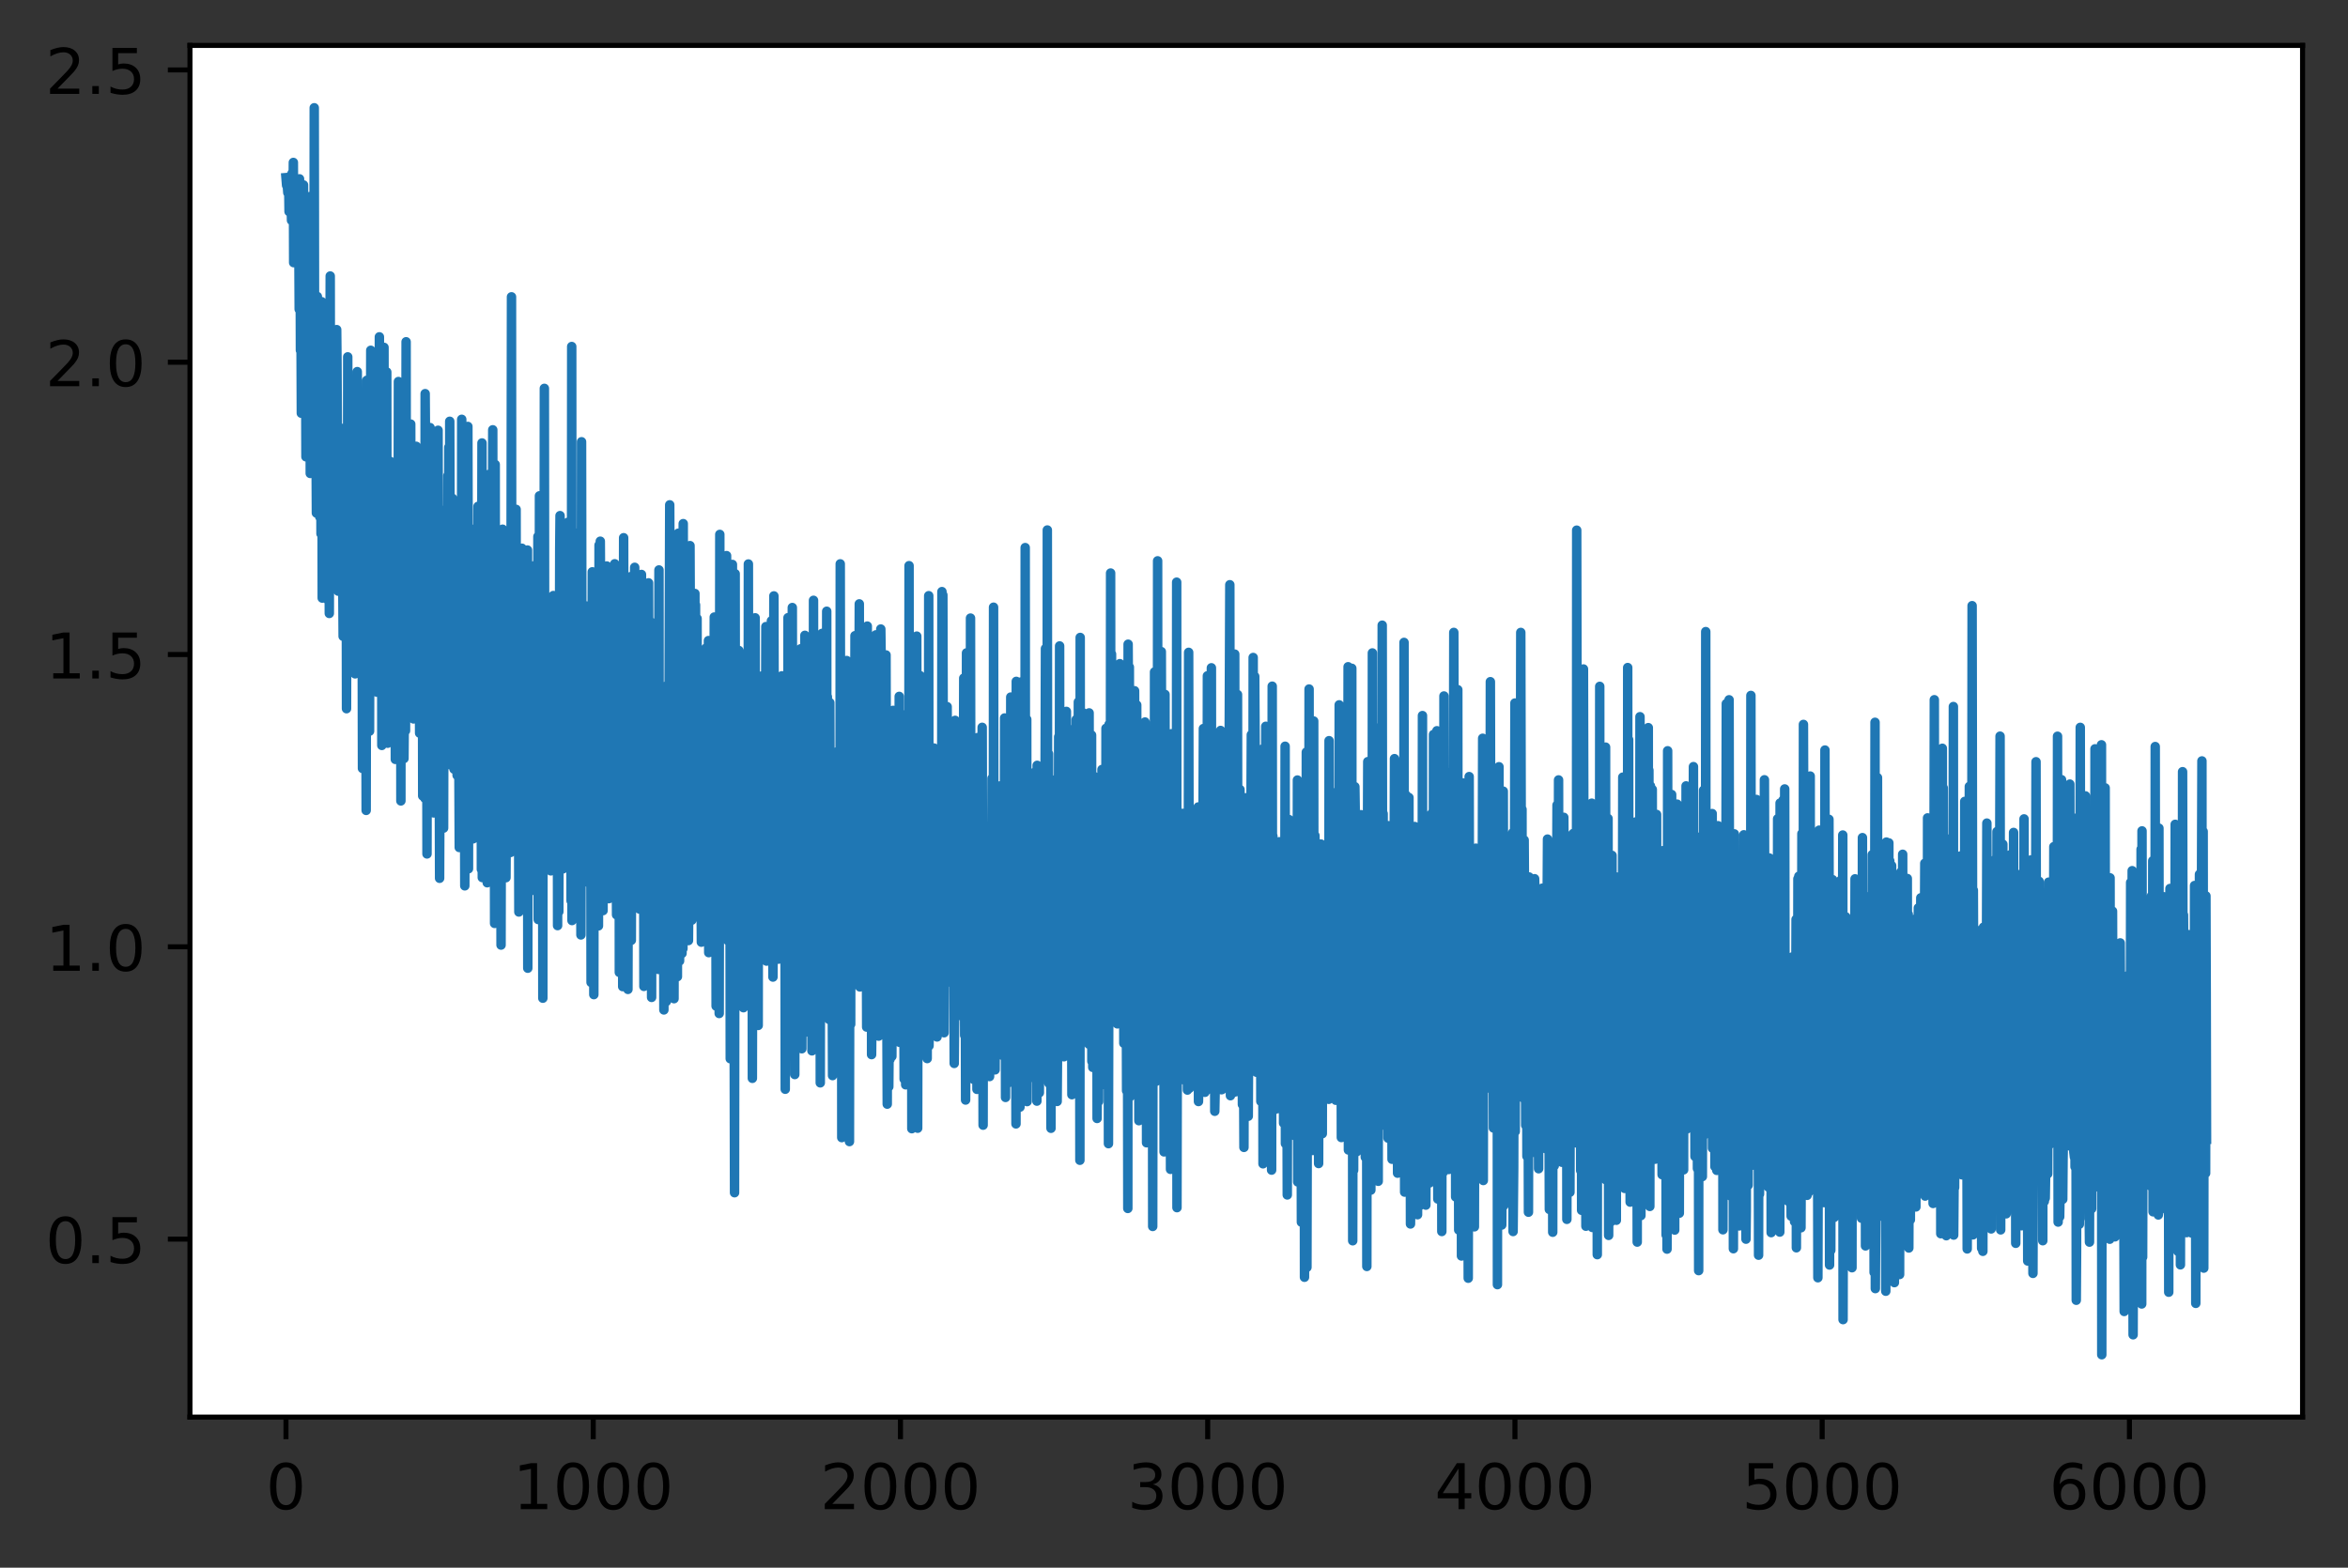<?xml version="1.0" encoding="utf-8" standalone="no"?>
<!DOCTYPE svg PUBLIC "-//W3C//DTD SVG 1.1//EN"
  "http://www.w3.org/Graphics/SVG/1.1/DTD/svg11.dtd">
<!-- Created with matplotlib (https://matplotlib.org/) -->
<svg height="248.518pt" version="1.1" viewBox="0 0 372.103 248.518" width="372.103pt" xmlns="http://www.w3.org/2000/svg" xmlns:xlink="http://www.w3.org/1999/xlink">
 <rect x="0" y="0" width="372.103" height="248.518" fill="#333333" stroke="none"/>
 <defs>
  <style type="text/css">*{stroke-linecap:butt;stroke-linejoin:round;}</style>
 </defs>
 <g id="figure_1">
  <g id="patch_1">
   <path d="M 0 248.518 
L 372.103 248.518 
L 372.103 0 
L 0 0 
z
" style="fill:none;"/>
  </g>
  <g id="axes_1">
   <g id="patch_2">
    <path d="M 30.103 224.64 
L 364.903 224.64 
L 364.903 7.2 
L 30.103 7.2 
z
" style="fill:#ffffff;"/>
   </g>
   <g id="matplotlib.axis_1">
    <g id="xtick_1">
     <g id="line2d_1">
      <defs>
       <path d="M 0 0 
L 0 3.5 
" id="m89da7321a4" style="stroke:#000000;stroke-width:0.8;"/>
      </defs>
      <g>
       <use style="stroke:#000000;stroke-width:0.8;" x="45.321" xlink:href="#m89da7321a4" y="224.64"/>
      </g>
     </g>
     <g id="text_1">
      <!-- 0 -->
      <g transform="translate(42.14 239.238)scale(0.1 -0.1)">
       <defs>
        <path d="M 31.781 66.406 
Q 24.172 66.406 20.328 58.906 
Q 16.5 51.422 16.5 36.375 
Q 16.5 21.391 20.328 13.891 
Q 24.172 6.391 31.781 6.391 
Q 39.453 6.391 43.281 13.891 
Q 47.125 21.391 47.125 36.375 
Q 47.125 51.422 43.281 58.906 
Q 39.453 66.406 31.781 66.406 
z
M 31.781 74.219 
Q 44.047 74.219 50.516 64.516 
Q 56.984 54.828 56.984 36.375 
Q 56.984 17.969 50.516 8.266 
Q 44.047 -1.422 31.781 -1.422 
Q 19.531 -1.422 13.062 8.266 
Q 6.594 17.969 6.594 36.375 
Q 6.594 54.828 13.062 64.516 
Q 19.531 74.219 31.781 74.219 
z
" id="DejaVuSans-48"/>
       </defs>
       <use xlink:href="#DejaVuSans-48"/>
      </g>
     </g>
    </g>
    <g id="xtick_2">
     <g id="line2d_2">
      <g>
       <use style="stroke:#000000;stroke-width:0.8;" x="94.012" xlink:href="#m89da7321a4" y="224.64"/>
      </g>
     </g>
     <g id="text_2">
      <!-- 1000 -->
      <g transform="translate(81.287 239.238)scale(0.1 -0.1)">
       <defs>
        <path d="M 12.406 8.297 
L 28.516 8.297 
L 28.516 63.922 
L 10.984 60.406 
L 10.984 69.391 
L 28.422 72.906 
L 38.281 72.906 
L 38.281 8.297 
L 54.391 8.297 
L 54.391 0 
L 12.406 0 
z
" id="DejaVuSans-49"/>
       </defs>
       <use xlink:href="#DejaVuSans-49"/>
       <use x="63.623" xlink:href="#DejaVuSans-48"/>
       <use x="127.246" xlink:href="#DejaVuSans-48"/>
       <use x="190.869" xlink:href="#DejaVuSans-48"/>
      </g>
     </g>
    </g>
    <g id="xtick_3">
     <g id="line2d_3">
      <g>
       <use style="stroke:#000000;stroke-width:0.8;" x="142.702" xlink:href="#m89da7321a4" y="224.64"/>
      </g>
     </g>
     <g id="text_3">
      <!-- 2000 -->
      <g transform="translate(129.977 239.238)scale(0.1 -0.1)">
       <defs>
        <path d="M 19.188 8.297 
L 53.609 8.297 
L 53.609 0 
L 7.328 0 
L 7.328 8.297 
Q 12.938 14.109 22.625 23.891 
Q 32.328 33.688 34.812 36.531 
Q 39.547 41.844 41.422 45.531 
Q 43.312 49.219 43.312 52.781 
Q 43.312 58.594 39.234 62.25 
Q 35.156 65.922 28.609 65.922 
Q 23.969 65.922 18.812 64.312 
Q 13.672 62.703 7.812 59.422 
L 7.812 69.391 
Q 13.766 71.781 18.938 73 
Q 24.125 74.219 28.422 74.219 
Q 39.75 74.219 46.484 68.547 
Q 53.219 62.891 53.219 53.422 
Q 53.219 48.922 51.531 44.891 
Q 49.859 40.875 45.406 35.406 
Q 44.188 33.984 37.641 27.219 
Q 31.109 20.453 19.188 8.297 
z
" id="DejaVuSans-50"/>
       </defs>
       <use xlink:href="#DejaVuSans-50"/>
       <use x="63.623" xlink:href="#DejaVuSans-48"/>
       <use x="127.246" xlink:href="#DejaVuSans-48"/>
       <use x="190.869" xlink:href="#DejaVuSans-48"/>
      </g>
     </g>
    </g>
    <g id="xtick_4">
     <g id="line2d_4">
      <g>
       <use style="stroke:#000000;stroke-width:0.8;" x="191.392" xlink:href="#m89da7321a4" y="224.64"/>
      </g>
     </g>
     <g id="text_4">
      <!-- 3000 -->
      <g transform="translate(178.667 239.238)scale(0.1 -0.1)">
       <defs>
        <path d="M 40.578 39.312 
Q 47.656 37.797 51.625 33 
Q 55.609 28.219 55.609 21.188 
Q 55.609 10.406 48.188 4.484 
Q 40.766 -1.422 27.094 -1.422 
Q 22.516 -1.422 17.656 -0.516 
Q 12.797 0.391 7.625 2.203 
L 7.625 11.719 
Q 11.719 9.328 16.594 8.109 
Q 21.484 6.891 26.812 6.891 
Q 36.078 6.891 40.938 10.547 
Q 45.797 14.203 45.797 21.188 
Q 45.797 27.641 41.281 31.266 
Q 36.766 34.906 28.719 34.906 
L 20.219 34.906 
L 20.219 43.016 
L 29.109 43.016 
Q 36.375 43.016 40.234 45.922 
Q 44.094 48.828 44.094 54.297 
Q 44.094 59.906 40.109 62.906 
Q 36.141 65.922 28.719 65.922 
Q 24.656 65.922 20.016 65.031 
Q 15.375 64.156 9.812 62.312 
L 9.812 71.094 
Q 15.438 72.656 20.344 73.438 
Q 25.25 74.219 29.594 74.219 
Q 40.828 74.219 47.359 69.109 
Q 53.906 64.016 53.906 55.328 
Q 53.906 49.266 50.438 45.094 
Q 46.969 40.922 40.578 39.312 
z
" id="DejaVuSans-51"/>
       </defs>
       <use xlink:href="#DejaVuSans-51"/>
       <use x="63.623" xlink:href="#DejaVuSans-48"/>
       <use x="127.246" xlink:href="#DejaVuSans-48"/>
       <use x="190.869" xlink:href="#DejaVuSans-48"/>
      </g>
     </g>
    </g>
    <g id="xtick_5">
     <g id="line2d_5">
      <g>
       <use style="stroke:#000000;stroke-width:0.8;" x="240.083" xlink:href="#m89da7321a4" y="224.64"/>
      </g>
     </g>
     <g id="text_5">
      <!-- 4000 -->
      <g transform="translate(227.358 239.238)scale(0.1 -0.1)">
       <defs>
        <path d="M 37.797 64.312 
L 12.891 25.391 
L 37.797 25.391 
z
M 35.203 72.906 
L 47.609 72.906 
L 47.609 25.391 
L 58.016 25.391 
L 58.016 17.188 
L 47.609 17.188 
L 47.609 0 
L 37.797 0 
L 37.797 17.188 
L 4.891 17.188 
L 4.891 26.703 
z
" id="DejaVuSans-52"/>
       </defs>
       <use xlink:href="#DejaVuSans-52"/>
       <use x="63.623" xlink:href="#DejaVuSans-48"/>
       <use x="127.246" xlink:href="#DejaVuSans-48"/>
       <use x="190.869" xlink:href="#DejaVuSans-48"/>
      </g>
     </g>
    </g>
    <g id="xtick_6">
     <g id="line2d_6">
      <g>
       <use style="stroke:#000000;stroke-width:0.8;" x="288.773" xlink:href="#m89da7321a4" y="224.64"/>
      </g>
     </g>
     <g id="text_6">
      <!-- 5000 -->
      <g transform="translate(276.048 239.238)scale(0.1 -0.1)">
       <defs>
        <path d="M 10.797 72.906 
L 49.516 72.906 
L 49.516 64.594 
L 19.828 64.594 
L 19.828 46.734 
Q 21.969 47.469 24.109 47.828 
Q 26.266 48.188 28.422 48.188 
Q 40.625 48.188 47.75 41.5 
Q 54.891 34.812 54.891 23.391 
Q 54.891 11.625 47.562 5.094 
Q 40.234 -1.422 26.906 -1.422 
Q 22.312 -1.422 17.547 -0.641 
Q 12.797 0.141 7.719 1.703 
L 7.719 11.625 
Q 12.109 9.234 16.797 8.062 
Q 21.484 6.891 26.703 6.891 
Q 35.156 6.891 40.078 11.328 
Q 45.016 15.766 45.016 23.391 
Q 45.016 31 40.078 35.438 
Q 35.156 39.891 26.703 39.891 
Q 22.75 39.891 18.812 39.016 
Q 14.891 38.141 10.797 36.281 
z
" id="DejaVuSans-53"/>
       </defs>
       <use xlink:href="#DejaVuSans-53"/>
       <use x="63.623" xlink:href="#DejaVuSans-48"/>
       <use x="127.246" xlink:href="#DejaVuSans-48"/>
       <use x="190.869" xlink:href="#DejaVuSans-48"/>
      </g>
     </g>
    </g>
    <g id="xtick_7">
     <g id="line2d_7">
      <g>
       <use style="stroke:#000000;stroke-width:0.8;" x="337.464" xlink:href="#m89da7321a4" y="224.64"/>
      </g>
     </g>
     <g id="text_7">
      <!-- 6000 -->
      <g transform="translate(324.739 239.238)scale(0.1 -0.1)">
       <defs>
        <path d="M 33.016 40.375 
Q 26.375 40.375 22.484 35.828 
Q 18.609 31.297 18.609 23.391 
Q 18.609 15.531 22.484 10.953 
Q 26.375 6.391 33.016 6.391 
Q 39.656 6.391 43.531 10.953 
Q 47.406 15.531 47.406 23.391 
Q 47.406 31.297 43.531 35.828 
Q 39.656 40.375 33.016 40.375 
z
M 52.594 71.297 
L 52.594 62.312 
Q 48.875 64.062 45.094 64.984 
Q 41.312 65.922 37.594 65.922 
Q 27.828 65.922 22.672 59.328 
Q 17.531 52.734 16.797 39.406 
Q 19.672 43.656 24.016 45.922 
Q 28.375 48.188 33.594 48.188 
Q 44.578 48.188 50.953 41.516 
Q 57.328 34.859 57.328 23.391 
Q 57.328 12.156 50.688 5.359 
Q 44.047 -1.422 33.016 -1.422 
Q 20.359 -1.422 13.672 8.266 
Q 6.984 17.969 6.984 36.375 
Q 6.984 53.656 15.188 63.938 
Q 23.391 74.219 37.203 74.219 
Q 40.922 74.219 44.703 73.484 
Q 48.484 72.75 52.594 71.297 
z
" id="DejaVuSans-54"/>
       </defs>
       <use xlink:href="#DejaVuSans-54"/>
       <use x="63.623" xlink:href="#DejaVuSans-48"/>
       <use x="127.246" xlink:href="#DejaVuSans-48"/>
       <use x="190.869" xlink:href="#DejaVuSans-48"/>
      </g>
     </g>
    </g>
   </g>
   <g id="matplotlib.axis_2">
    <g id="ytick_1">
     <g id="line2d_8">
      <defs>
       <path d="M 0 0 
L -3.5 0 
" id="m245f24f930" style="stroke:#000000;stroke-width:0.8;"/>
      </defs>
      <g>
       <use style="stroke:#000000;stroke-width:0.8;" x="30.103" xlink:href="#m245f24f930" y="196.43"/>
      </g>
     </g>
     <g id="text_8">
      <!-- 0.5 -->
      <g transform="translate(7.2 200.23)scale(0.1 -0.1)">
       <defs>
        <path d="M 10.688 12.406 
L 21 12.406 
L 21 0 
L 10.688 0 
z
" id="DejaVuSans-46"/>
       </defs>
       <use xlink:href="#DejaVuSans-48"/>
       <use x="63.623" xlink:href="#DejaVuSans-46"/>
       <use x="95.41" xlink:href="#DejaVuSans-53"/>
      </g>
     </g>
    </g>
    <g id="ytick_2">
     <g id="line2d_9">
      <g>
       <use style="stroke:#000000;stroke-width:0.8;" x="30.103" xlink:href="#m245f24f930" y="150.093"/>
      </g>
     </g>
     <g id="text_9">
      <!-- 1.0 -->
      <g transform="translate(7.2 153.893)scale(0.1 -0.1)">
       <use xlink:href="#DejaVuSans-49"/>
       <use x="63.623" xlink:href="#DejaVuSans-46"/>
       <use x="95.41" xlink:href="#DejaVuSans-48"/>
      </g>
     </g>
    </g>
    <g id="ytick_3">
     <g id="line2d_10">
      <g>
       <use style="stroke:#000000;stroke-width:0.8;" x="30.103" xlink:href="#m245f24f930" y="103.757"/>
      </g>
     </g>
     <g id="text_10">
      <!-- 1.5 -->
      <g transform="translate(7.2 107.556)scale(0.1 -0.1)">
       <use xlink:href="#DejaVuSans-49"/>
       <use x="63.623" xlink:href="#DejaVuSans-46"/>
       <use x="95.41" xlink:href="#DejaVuSans-53"/>
      </g>
     </g>
    </g>
    <g id="ytick_4">
     <g id="line2d_11">
      <g>
       <use style="stroke:#000000;stroke-width:0.8;" x="30.103" xlink:href="#m245f24f930" y="57.42"/>
      </g>
     </g>
     <g id="text_11">
      <!-- 2.0 -->
      <g transform="translate(7.2 61.219)scale(0.1 -0.1)">
       <use xlink:href="#DejaVuSans-50"/>
       <use x="63.623" xlink:href="#DejaVuSans-46"/>
       <use x="95.41" xlink:href="#DejaVuSans-48"/>
      </g>
     </g>
    </g>
    <g id="ytick_5">
     <g id="line2d_12">
      <g>
       <use style="stroke:#000000;stroke-width:0.8;" x="30.103" xlink:href="#m245f24f930" y="11.083"/>
      </g>
     </g>
     <g id="text_12">
      <!-- 2.5 -->
      <g transform="translate(7.2 14.882)scale(0.1 -0.1)">
       <use xlink:href="#DejaVuSans-50"/>
       <use x="63.623" xlink:href="#DejaVuSans-46"/>
       <use x="95.41" xlink:href="#DejaVuSans-53"/>
      </g>
     </g>
    </g>
   </g>
   <g id="line2d_13">
    <path clip-path="url(#pb3e502585c)" d="M 45.321 28.159 
L 45.419 29.385 
L 45.467 29.086 
L 45.516 29.185 
L 45.613 30.554 
L 45.662 28.716 
L 45.711 29.467 
L 45.76 29.889 
L 45.808 33.541 
L 45.857 28.086 
L 45.906 32.82 
L 46.052 27.861 
L 46.198 34.933 
L 46.295 27.457 
L 46.344 32.668 
L 46.441 31.756 
L 46.49 25.751 
L 46.539 41.635 
L 46.587 37.874 
L 46.685 30.599 
L 46.782 34.387 
L 46.831 31.629 
L 46.879 36.422 
L 46.928 32.983 
L 46.977 33.027 
L 47.123 41.046 
L 47.172 41.006 
L 47.22 33.275 
L 47.269 40.089 
L 47.318 39.41 
L 47.366 40.145 
L 47.415 49.027 
L 47.464 28.352 
L 47.512 39.159 
L 47.561 40.767 
L 47.61 55.529 
L 47.658 40.197 
L 47.707 53.954 
L 47.756 65.506 
L 47.805 52.299 
L 47.853 58.492 
L 47.902 57.565 
L 47.999 57.982 
L 48.097 29.319 
L 48.194 59.942 
L 48.243 55.384 
L 48.291 46.371 
L 48.34 64.98 
L 48.389 59.585 
L 48.437 57.36 
L 48.486 72.409 
L 48.535 60.056 
L 48.584 60.345 
L 48.632 65.208 
L 48.681 32.349 
L 48.73 58.775 
L 48.778 43.357 
L 48.827 53.952 
L 48.876 57.858 
L 48.973 46.84 
L 49.022 57.142 
L 49.119 31.157 
L 49.168 75.051 
L 49.217 65.414 
L 49.363 45.492 
L 49.411 46.124 
L 49.46 69.129 
L 49.557 65.836 
L 49.655 57.026 
L 49.703 58.735 
L 49.752 59.262 
L 49.801 17.084 
L 49.85 56.361 
L 49.898 59.203 
L 49.996 55.129 
L 50.142 81.326 
L 50.19 75.287 
L 50.239 71.919 
L 50.288 46.999 
L 50.336 68.39 
L 50.385 71.152 
L 50.58 48.598 
L 50.629 49.823 
L 50.677 81.942 
L 50.726 71.799 
L 50.775 58.476 
L 50.823 65.721 
L 50.872 84.611 
L 50.921 75.281 
L 50.969 47.822 
L 51.018 62.581 
L 51.067 94.809 
L 51.115 83.398 
L 51.262 58.24 
L 51.31 76.43 
L 51.408 75.581 
L 51.456 86.193 
L 51.505 77.4 
L 51.554 72.327 
L 51.602 94.741 
L 51.651 73.186 
L 51.748 94.928 
L 51.846 49.82 
L 51.895 89.202 
L 51.943 82.099 
L 51.992 54.523 
L 52.089 55.239 
L 52.187 97.244 
L 52.235 72.271 
L 52.333 43.754 
L 52.381 81.018 
L 52.479 70.56 
L 52.576 76.373 
L 52.625 75.612 
L 52.674 66.625 
L 52.722 90.616 
L 52.771 69.244 
L 52.82 64.217 
L 52.868 70.631 
L 52.917 74.859 
L 52.966 73.404 
L 53.014 57.738 
L 53.16 91.765 
L 53.209 56.291 
L 53.258 86.793 
L 53.307 88.947 
L 53.355 52.251 
L 53.404 57.429 
L 53.599 93.714 
L 53.647 84.726 
L 53.696 75.535 
L 53.745 78.896 
L 53.793 81.26 
L 53.842 79.807 
L 53.891 75.189 
L 53.988 85.214 
L 54.086 67.892 
L 54.134 73.766 
L 54.183 90.645 
L 54.28 86.009 
L 54.378 100.869 
L 54.426 68.994 
L 54.475 95.248 
L 54.621 82.35 
L 54.67 90.161 
L 54.719 79.87 
L 54.767 96.782 
L 54.816 68.952 
L 54.865 83.604 
L 54.913 112.343 
L 54.962 94.35 
L 55.059 98.449 
L 55.108 56.571 
L 55.205 94.031 
L 55.254 92.286 
L 55.4 65.307 
L 55.449 99.529 
L 55.546 91.624 
L 55.595 92.843 
L 55.644 78.422 
L 55.692 96.698 
L 55.741 106.561 
L 55.887 76.795 
L 55.936 75.372 
L 55.985 95.913 
L 56.082 92.151 
L 56.131 75.053 
L 56.179 75.964 
L 56.277 106.819 
L 56.325 88.004 
L 56.374 85.477 
L 56.423 85.77 
L 56.471 98.838 
L 56.617 58.91 
L 56.764 106.594 
L 56.812 86.612 
L 56.91 74.669 
L 56.958 76.429 
L 57.056 96.875 
L 57.104 73.394 
L 57.153 83.71 
L 57.202 83.856 
L 57.25 100.816 
L 57.299 70.308 
L 57.348 76.715 
L 57.445 121.813 
L 57.494 89.383 
L 57.543 93.186 
L 57.591 106.747 
L 57.737 64.858 
L 57.786 88.529 
L 57.835 86.556 
L 57.883 71.563 
L 58.029 128.465 
L 58.127 60.29 
L 58.176 90.144 
L 58.224 103.223 
L 58.273 97.013 
L 58.419 74.44 
L 58.468 84.883 
L 58.516 90.236 
L 58.565 115.907 
L 58.614 92.68 
L 58.662 93.579 
L 58.76 55.53 
L 58.809 77.932 
L 58.857 80.569 
L 58.906 99.706 
L 58.955 90.755 
L 59.003 82.193 
L 59.101 101.305 
L 59.149 72.364 
L 59.247 76.718 
L 59.344 93.235 
L 59.442 62.745 
L 59.49 107.318 
L 59.588 100.399 
L 59.636 80.606 
L 59.685 93.31 
L 59.734 109.723 
L 59.782 98.174 
L 59.831 83.475 
L 59.88 95.72 
L 59.928 93.95 
L 59.977 99.796 
L 60.026 98.285 
L 60.074 94.402 
L 60.123 53.399 
L 60.172 87.293 
L 60.221 97.624 
L 60.269 72.822 
L 60.318 102.812 
L 60.367 103.066 
L 60.415 97.198 
L 60.464 76.716 
L 60.513 118.166 
L 60.561 68.48 
L 60.659 87.979 
L 60.707 86.398 
L 60.805 99.685 
L 60.854 55.065 
L 60.902 90.59 
L 60.951 96.05 
L 61 75.757 
L 61.097 116.25 
L 61.146 110.961 
L 61.243 97.163 
L 61.292 58.969 
L 61.34 102.01 
L 61.389 95.907 
L 61.438 117.818 
L 61.487 90.88 
L 61.584 107.156 
L 61.633 102.338 
L 61.681 103.304 
L 61.73 111.36 
L 61.876 73.153 
L 61.925 76.011 
L 62.071 100.399 
L 62.168 97.667 
L 62.217 92.439 
L 62.266 97.416 
L 62.363 111.282 
L 62.412 84.985 
L 62.46 112.945 
L 62.558 95.707 
L 62.606 96.398 
L 62.655 120.382 
L 62.704 92.694 
L 62.752 96.551 
L 62.801 91.762 
L 62.899 85.806 
L 62.947 115.119 
L 62.996 87.768 
L 63.093 88.134 
L 63.142 60.482 
L 63.191 98.419 
L 63.239 79.387 
L 63.288 83.602 
L 63.337 120.248 
L 63.385 88.772 
L 63.483 75.923 
L 63.532 126.963 
L 63.58 66.121 
L 63.678 114.359 
L 63.726 103.556 
L 63.775 94.08 
L 63.824 110.862 
L 63.921 72.966 
L 64.018 120.248 
L 64.067 114.563 
L 64.164 88.904 
L 64.262 115.841 
L 64.359 54.179 
L 64.408 104.201 
L 64.505 96.21 
L 64.554 83.175 
L 64.603 84.075 
L 64.7 99.405 
L 64.749 81.575 
L 64.797 103.163 
L 64.846 92.657 
L 64.895 109.833 
L 64.944 102.854 
L 65.09 67.228 
L 65.138 91.953 
L 65.187 90.179 
L 65.236 81.824 
L 65.333 112.62 
L 65.43 89.838 
L 65.528 113.965 
L 65.577 109.323 
L 65.625 113.661 
L 65.723 80.965 
L 65.771 102.445 
L 65.869 100.61 
L 65.966 70.749 
L 66.112 103.865 
L 66.161 71.963 
L 66.209 99.518 
L 66.258 105.59 
L 66.307 99.443 
L 66.356 99.934 
L 66.404 95.081 
L 66.502 116.219 
L 66.648 82.946 
L 66.794 116.335 
L 66.842 115.732 
L 66.94 99.096 
L 66.989 126.17 
L 67.037 96.609 
L 67.086 97.862 
L 67.135 85.879 
L 67.329 126.536 
L 67.378 62.403 
L 67.475 76.111 
L 67.524 109.445 
L 67.573 98.01 
L 67.622 99.891 
L 67.67 135.367 
L 67.719 101.406 
L 67.816 76.449 
L 67.865 101.458 
L 67.914 92.329 
L 67.962 81.134 
L 68.108 117.274 
L 68.157 67.782 
L 68.206 112.867 
L 68.254 88.158 
L 68.303 105.609 
L 68.352 110.751 
L 68.401 89.694 
L 68.449 99.569 
L 68.498 100.163 
L 68.547 95.877 
L 68.595 125.875 
L 68.644 106.351 
L 68.693 111.349 
L 68.741 128.866 
L 68.839 97.55 
L 68.887 98.045 
L 68.936 111.279 
L 68.985 107.673 
L 69.034 107.042 
L 69.131 121.501 
L 69.18 121.112 
L 69.277 91.149 
L 69.326 97.821 
L 69.374 99.202 
L 69.423 68.208 
L 69.472 93.17 
L 69.52 94.077 
L 69.667 139.228 
L 69.813 96.859 
L 69.861 101.968 
L 69.91 100.741 
L 69.959 88.123 
L 70.007 102.5 
L 70.056 125.926 
L 70.105 108.179 
L 70.153 84.26 
L 70.202 105.422 
L 70.299 131.273 
L 70.397 84.169 
L 70.446 97.722 
L 70.543 114.795 
L 70.64 109.869 
L 70.689 93.743 
L 70.738 94.131 
L 70.786 105.944 
L 70.835 80.578 
L 70.884 108.645 
L 70.981 75.38 
L 71.03 115.246 
L 71.079 93.653 
L 71.127 70.888 
L 71.176 99.562 
L 71.225 110.11 
L 71.273 66.784 
L 71.322 84.98 
L 71.371 90.917 
L 71.419 121.256 
L 71.468 102.014 
L 71.517 79.452 
L 71.565 105.881 
L 71.614 108.106 
L 71.663 105.938 
L 71.711 78.996 
L 71.76 103.112 
L 71.809 88.332 
L 71.858 96.046 
L 71.906 97.747 
L 71.955 121.928 
L 72.004 120.303 
L 72.052 111.534 
L 72.101 81.154 
L 72.15 104.437 
L 72.247 110.861 
L 72.296 101.944 
L 72.393 97.931 
L 72.442 122.911 
L 72.491 100.689 
L 72.539 109.351 
L 72.588 119.827 
L 72.637 88.981 
L 72.685 114.224 
L 72.783 134.346 
L 72.88 116.55 
L 72.929 133.29 
L 72.977 116.093 
L 73.026 99.342 
L 73.075 110.408 
L 73.124 122.432 
L 73.172 66.471 
L 73.221 120.64 
L 73.367 80.832 
L 73.464 118.984 
L 73.513 105.476 
L 73.562 107.764 
L 73.659 140.425 
L 73.805 100.24 
L 73.903 114.203 
L 73.951 101.059 
L 74 122.995 
L 74.049 109.961 
L 74.146 67.602 
L 74.195 88.411 
L 74.243 137.724 
L 74.292 99.951 
L 74.341 103.505 
L 74.389 116.697 
L 74.438 101.029 
L 74.584 126.544 
L 74.633 122.631 
L 74.779 84.028 
L 74.828 116.073 
L 74.876 91.954 
L 74.925 96.671 
L 74.974 132.976 
L 75.071 132.916 
L 75.266 83.852 
L 75.315 94.179 
L 75.363 89.939 
L 75.412 104.118 
L 75.461 88.797 
L 75.655 121.609 
L 75.753 80.27 
L 75.85 91.114 
L 75.899 127.324 
L 75.948 109.31 
L 75.996 82.157 
L 76.045 105.112 
L 76.142 120.912 
L 76.191 110.873 
L 76.24 100.898 
L 76.288 137.802 
L 76.337 93.484 
L 76.386 70.22 
L 76.434 139.114 
L 76.483 127.353 
L 76.581 80.817 
L 76.678 99.466 
L 76.775 114.232 
L 76.921 77.441 
L 77.019 129.852 
L 77.116 126.88 
L 77.165 96.95 
L 77.214 139.935 
L 77.262 117.374 
L 77.311 112.625 
L 77.36 118.69 
L 77.408 118.467 
L 77.457 129.74 
L 77.506 75.195 
L 77.603 76.274 
L 77.7 126.28 
L 77.749 112.772 
L 77.798 115.439 
L 77.846 113.77 
L 77.895 103.392 
L 77.944 108.768 
L 77.993 136.131 
L 78.09 68.133 
L 78.139 105.522 
L 78.236 103.895 
L 78.285 99.448 
L 78.333 107.686 
L 78.382 146.382 
L 78.479 73.632 
L 78.528 130.994 
L 78.577 108.124 
L 78.626 91.794 
L 78.674 118.746 
L 78.723 109.714 
L 78.772 105.789 
L 78.869 121.308 
L 79.015 95.987 
L 79.064 134.901 
L 79.112 110.544 
L 79.161 123.176 
L 79.21 96.195 
L 79.307 100.48 
L 79.405 149.816 
L 79.502 98.893 
L 79.551 109.226 
L 79.599 109.087 
L 79.648 83.894 
L 79.697 105.687 
L 79.745 101.634 
L 79.843 126.501 
L 79.94 96.142 
L 79.989 124.225 
L 80.038 104.512 
L 80.086 97.865 
L 80.184 139.132 
L 80.33 110.455 
L 80.378 131.723 
L 80.427 85.2 
L 80.476 108.91 
L 80.524 123.274 
L 80.622 90.388 
L 80.671 110.946 
L 80.768 106.522 
L 80.914 135.136 
L 81.06 47.053 
L 81.109 119.056 
L 81.206 104.483 
L 81.304 123.202 
L 81.352 111.139 
L 81.401 96.948 
L 81.45 97.73 
L 81.498 103.991 
L 81.596 87.414 
L 81.644 115.769 
L 81.693 83.012 
L 81.742 114.399 
L 81.79 80.743 
L 81.839 110.245 
L 81.888 108.436 
L 81.936 131.024 
L 82.083 95.342 
L 82.229 144.572 
L 82.277 106.14 
L 82.375 112.099 
L 82.423 94.337 
L 82.521 125.214 
L 82.667 93.035 
L 82.716 86.908 
L 82.764 118.663 
L 82.813 98.004 
L 83.105 139.545 
L 83.154 97.749 
L 83.202 102.32 
L 83.251 128.846 
L 83.3 123.545 
L 83.397 92.047 
L 83.495 131.64 
L 83.592 87.193 
L 83.641 153.482 
L 83.689 117.885 
L 83.738 89.638 
L 83.787 121.275 
L 83.835 102.857 
L 83.884 107.345 
L 83.933 112.611 
L 83.981 92.871 
L 84.079 141.017 
L 84.128 112.446 
L 84.176 105.335 
L 84.225 114.38 
L 84.274 137.61 
L 84.322 104.109 
L 84.42 105.704 
L 84.468 126.901 
L 84.517 126.085 
L 84.566 89.71 
L 84.614 96.783 
L 84.761 141.192 
L 84.907 99.609 
L 84.955 124.272 
L 85.004 113.177 
L 85.053 95.41 
L 85.101 122.057 
L 85.199 116.903 
L 85.247 85.048 
L 85.296 145.767 
L 85.393 135.828 
L 85.442 124.458 
L 85.491 78.6 
L 85.54 119.358 
L 85.637 99.771 
L 85.686 136.747 
L 85.734 105.144 
L 85.783 84.311 
L 85.832 130.914 
L 85.929 122.893 
L 85.978 105.153 
L 86.026 158.237 
L 86.075 102.164 
L 86.124 127.559 
L 86.173 98.681 
L 86.221 99.664 
L 86.27 61.564 
L 86.319 112.973 
L 86.367 110.813 
L 86.416 94.529 
L 86.465 107.181 
L 86.513 102.501 
L 86.708 124.672 
L 86.757 107.433 
L 86.806 108.909 
L 86.854 121.875 
L 86.952 121.522 
L 87.098 111.55 
L 87.146 116.774 
L 87.292 138.051 
L 87.341 101.518 
L 87.39 104.539 
L 87.487 121.898 
L 87.536 120.373 
L 87.585 108.526 
L 87.633 124.677 
L 87.682 94.41 
L 87.731 127.569 
L 87.779 105.968 
L 87.828 116.627 
L 87.877 132.044 
L 87.925 99.642 
L 87.974 127.29 
L 88.023 131.13 
L 88.071 95.633 
L 88.12 106.134 
L 88.218 126.111 
L 88.266 121.136 
L 88.315 105.424 
L 88.364 146.729 
L 88.412 119.266 
L 88.461 95.036 
L 88.558 144.531 
L 88.704 86.839 
L 88.753 81.738 
L 88.851 101.935 
L 88.997 133.647 
L 89.143 91.996 
L 89.24 137.726 
L 89.289 114.662 
L 89.386 99.078 
L 89.483 103.253 
L 89.532 136.012 
L 89.581 104.586 
L 89.63 83.748 
L 89.678 108.466 
L 89.727 136.109 
L 89.776 107.204 
L 89.873 136.31 
L 90.019 82.79 
L 90.165 108.345 
L 90.214 96.11 
L 90.263 96.241 
L 90.311 119.904 
L 90.36 117.149 
L 90.409 109.629 
L 90.457 113.261 
L 90.506 142.801 
L 90.555 120.741 
L 90.603 54.931 
L 90.652 145.928 
L 90.749 144.999 
L 90.896 101.404 
L 90.944 84.386 
L 90.993 142.615 
L 91.042 128.245 
L 91.09 119.725 
L 91.139 132.157 
L 91.188 108.817 
L 91.236 128.354 
L 91.382 133.298 
L 91.431 119.737 
L 91.48 137.778 
L 91.626 104.333 
L 91.772 131.251 
L 91.918 91.561 
L 91.967 102.935 
L 92.064 148.208 
L 92.161 70.03 
L 92.21 101.097 
L 92.405 120.112 
L 92.454 123.324 
L 92.502 97.181 
L 92.551 122.837 
L 92.648 135.471 
L 92.697 107.222 
L 92.746 116.801 
L 92.794 116.428 
L 92.843 120.177 
L 92.892 96.064 
L 92.989 138.219 
L 93.087 101.863 
L 93.233 128.662 
L 93.33 103.125 
L 93.379 140.003 
L 93.427 137.406 
L 93.476 97.069 
L 93.573 99.318 
L 93.671 155.733 
L 93.866 90.648 
L 93.963 134.501 
L 94.012 134 
L 94.06 126.512 
L 94.109 157.67 
L 94.158 118.121 
L 94.255 91.746 
L 94.401 126.928 
L 94.45 111.035 
L 94.499 126.533 
L 94.645 106.356 
L 94.693 113.807 
L 94.742 92.657 
L 94.791 105.118 
L 94.839 146.772 
L 94.888 127.029 
L 94.937 86.41 
L 94.986 99.089 
L 95.083 137.199 
L 95.132 85.794 
L 95.18 93.429 
L 95.326 125.502 
L 95.375 124.912 
L 95.472 100.345 
L 95.521 106.604 
L 95.57 144.353 
L 95.618 97.356 
L 95.716 101.552 
L 95.765 113.3 
L 95.813 108.629 
L 95.959 92.259 
L 96.057 113.432 
L 96.105 102.064 
L 96.154 89.724 
L 96.3 125.642 
L 96.349 116.934 
L 96.398 118.875 
L 96.495 142.456 
L 96.592 120.594 
L 96.641 127.382 
L 96.69 106.89 
L 96.738 113.482 
L 96.836 139.944 
L 96.884 131.676 
L 96.933 140.818 
L 96.982 91.463 
L 97.031 116.353 
L 97.079 126.954 
L 97.128 112.206 
L 97.177 118.495 
L 97.225 128.832 
L 97.274 118.004 
L 97.323 127.935 
L 97.42 89.373 
L 97.469 138.442 
L 97.517 110.09 
L 97.712 145.019 
L 97.761 139.118 
L 97.81 112.415 
L 97.858 116.918 
L 97.907 132.137 
L 97.956 110.353 
L 98.004 139.811 
L 98.053 127.098 
L 98.102 99.822 
L 98.15 154.144 
L 98.199 129.107 
L 98.248 129.318 
L 98.296 106.111 
L 98.345 145.274 
L 98.394 105.57 
L 98.491 138.425 
L 98.54 113.682 
L 98.589 119.307 
L 98.637 124.373 
L 98.686 156.402 
L 98.832 85.242 
L 98.929 140.013 
L 98.978 134.129 
L 99.075 105.966 
L 99.222 142.954 
L 99.27 94.286 
L 99.319 96.852 
L 99.514 156.842 
L 99.611 116.73 
L 99.66 122.705 
L 99.708 101.55 
L 99.757 120.129 
L 99.855 148.021 
L 99.952 91.41 
L 100.001 124.677 
L 100.049 149.06 
L 100.098 132.298 
L 100.147 92.858 
L 100.195 138.88 
L 100.293 122.672 
L 100.341 139.547 
L 100.39 116.34 
L 100.439 131.819 
L 100.488 141.73 
L 100.585 89.932 
L 100.634 134.8 
L 100.682 97.648 
L 100.828 143.811 
L 100.974 95.33 
L 101.072 123.841 
L 101.12 105.693 
L 101.267 137.298 
L 101.315 117.88 
L 101.364 144.117 
L 101.413 94.721 
L 101.461 140.141 
L 101.607 130.245 
L 101.656 91.064 
L 101.705 131.984 
L 101.753 133.076 
L 101.802 141.738 
L 101.851 137.056 
L 101.948 96.603 
L 102.046 156.365 
L 102.094 133.306 
L 102.143 130.105 
L 102.192 112.827 
L 102.24 146.373 
L 102.289 120.363 
L 102.338 102.465 
L 102.435 152.273 
L 102.484 112.778 
L 102.581 122.553 
L 102.63 129.469 
L 102.776 92.395 
L 102.971 143.675 
L 103.068 113.191 
L 103.117 133.652 
L 103.165 98.623 
L 103.214 110.368 
L 103.263 158.112 
L 103.312 115.82 
L 103.36 137.702 
L 103.409 124.481 
L 103.458 107.547 
L 103.506 113.989 
L 103.555 117.329 
L 103.604 109.59 
L 103.652 114.43 
L 103.701 113.421 
L 103.75 103.117 
L 103.798 140.745 
L 103.847 126.543 
L 103.993 115.723 
L 104.042 133.101 
L 104.091 116.444 
L 104.139 117.796 
L 104.188 137.905 
L 104.237 126.338 
L 104.285 122.868 
L 104.334 153.677 
L 104.431 90.351 
L 104.48 144.014 
L 104.578 133.657 
L 104.675 114.746 
L 104.772 113.556 
L 104.821 150.496 
L 104.918 129.175 
L 104.967 143.78 
L 105.016 113.539 
L 105.113 121.711 
L 105.21 160.097 
L 105.259 139.976 
L 105.357 117.284 
L 105.405 151.988 
L 105.454 147.612 
L 105.503 117.015 
L 105.551 146.958 
L 105.6 158.758 
L 105.649 108.72 
L 105.746 114.829 
L 105.892 150.778 
L 106.136 80.028 
L 106.233 112.492 
L 106.282 98.903 
L 106.33 144.192 
L 106.428 132.302 
L 106.476 143.184 
L 106.525 89.267 
L 106.574 120.734 
L 106.623 131.202 
L 106.769 91.388 
L 106.817 158.314 
L 106.866 127.886 
L 106.915 122.435 
L 106.963 92.62 
L 107.012 125.356 
L 107.109 109.761 
L 107.304 145.602 
L 107.353 154.824 
L 107.499 84.526 
L 107.645 134.71 
L 107.694 152.342 
L 107.84 95.997 
L 107.937 121.635 
L 107.986 101.285 
L 108.035 124.646 
L 108.083 151.134 
L 108.132 104.163 
L 108.181 111.96 
L 108.229 150.378 
L 108.278 83.008 
L 108.327 144.633 
L 108.375 107.968 
L 108.424 143.563 
L 108.473 135.31 
L 108.521 103.101 
L 108.57 131.975 
L 108.619 127.695 
L 108.716 139.601 
L 108.862 122.939 
L 108.911 136.027 
L 108.96 96.062 
L 109.057 100.326 
L 109.106 149.101 
L 109.203 136.524 
L 109.349 86.493 
L 109.495 121.944 
L 109.544 121.058 
L 109.593 124.243 
L 109.641 145.868 
L 109.69 132.668 
L 109.787 99.004 
L 109.933 137.911 
L 110.128 94.082 
L 110.177 142.895 
L 110.226 95.884 
L 110.274 126.964 
L 110.372 123.795 
L 110.42 137.109 
L 110.469 98.046 
L 110.518 128.423 
L 110.566 122.382 
L 110.615 135.111 
L 110.664 122.782 
L 110.713 125.14 
L 110.761 137.276 
L 110.81 133.365 
L 110.956 120.507 
L 111.005 124.168 
L 111.151 149.357 
L 111.199 144.257 
L 111.248 111.609 
L 111.297 149.049 
L 111.394 109.118 
L 111.443 126.577 
L 111.492 136.862 
L 111.54 107.838 
L 111.589 117.531 
L 111.686 146.357 
L 111.735 107.827 
L 111.784 109.178 
L 111.832 140.652 
L 111.881 102.742 
L 112.027 131.579 
L 112.076 132.251 
L 112.125 122.681 
L 112.173 132.652 
L 112.222 148.704 
L 112.271 101.549 
L 112.319 151.015 
L 112.368 120.336 
L 112.417 147.602 
L 112.611 124.294 
L 112.66 142.15 
L 112.709 133.196 
L 112.757 130.758 
L 112.806 106.21 
L 112.855 148.829 
L 112.952 138.473 
L 113.001 125.878 
L 113.05 144.83 
L 113.098 128.171 
L 113.196 97.818 
L 113.342 145.778 
L 113.39 140.251 
L 113.439 135.827 
L 113.488 159.49 
L 113.537 103.986 
L 113.585 135.77 
L 113.634 135.066 
L 113.683 106.901 
L 113.731 117.161 
L 113.78 132.018 
L 113.829 128.819 
L 113.926 112.919 
L 113.975 160.661 
L 114.072 84.715 
L 114.121 146.708 
L 114.17 112.381 
L 114.218 102.923 
L 114.267 125.657 
L 114.316 90.553 
L 114.413 95.883 
L 114.51 148.049 
L 114.559 89.668 
L 114.608 141.258 
L 114.705 90.398 
L 114.754 117.729 
L 114.802 114.986 
L 114.851 95.627 
L 114.9 126.223 
L 114.949 116.463 
L 114.997 110.802 
L 115.046 129.813 
L 115.095 125.506 
L 115.143 88.081 
L 115.192 129.729 
L 115.241 141.686 
L 115.289 137.301 
L 115.338 120.906 
L 115.387 149.144 
L 115.435 115.861 
L 115.484 144.157 
L 115.63 125.767 
L 115.679 129.788 
L 115.728 167.83 
L 115.776 135.092 
L 115.825 129.232 
L 115.874 165.146 
L 115.922 110.383 
L 115.971 117.941 
L 116.02 130.054 
L 116.068 89.477 
L 116.117 135.101 
L 116.166 142.646 
L 116.215 123.994 
L 116.263 125.208 
L 116.409 189.074 
L 116.507 90.95 
L 116.555 137.782 
L 116.604 149.498 
L 116.653 142.271 
L 116.701 126.908 
L 116.75 149.053 
L 116.799 132.862 
L 116.847 135.805 
L 116.896 149.289 
L 116.994 115.434 
L 117.042 135.998 
L 117.091 103.116 
L 117.14 136.263 
L 117.188 126.009 
L 117.286 143.905 
L 117.383 112.187 
L 117.432 147.97 
L 117.48 129.066 
L 117.529 124.127 
L 117.578 104.977 
L 117.627 113.056 
L 117.675 157.44 
L 117.724 152.264 
L 117.773 130.17 
L 117.821 159.744 
L 117.87 137.265 
L 118.016 104.098 
L 118.065 107.253 
L 118.162 142.376 
L 118.211 129.167 
L 118.308 113.849 
L 118.357 114.338 
L 118.406 113.275 
L 118.552 139.434 
L 118.6 89.407 
L 118.649 129.514 
L 118.698 126.421 
L 118.795 139.42 
L 118.941 128.24 
L 118.99 130.443 
L 119.039 152.068 
L 119.087 142.017 
L 119.136 109.873 
L 119.185 118.934 
L 119.233 170.939 
L 119.282 145.671 
L 119.331 151.429 
L 119.379 126.396 
L 119.428 130.849 
L 119.477 143.371 
L 119.672 97.938 
L 119.72 150.411 
L 119.769 125.897 
L 119.866 120.857 
L 119.915 150.646 
L 119.964 119.689 
L 120.012 120.441 
L 120.158 162.556 
L 120.207 111.941 
L 120.256 119.036 
L 120.402 151.375 
L 120.694 107.173 
L 120.791 136.464 
L 120.84 129.228 
L 120.889 145.222 
L 120.986 144.54 
L 121.132 109.87 
L 121.181 116.869 
L 121.23 108.677 
L 121.278 129.465 
L 121.327 118.269 
L 121.376 99.332 
L 121.424 123.205 
L 121.473 152.356 
L 121.522 132.755 
L 121.619 148.003 
L 121.668 138.881 
L 121.765 128.766 
L 121.814 121.645 
L 121.863 136.646 
L 121.911 118.217 
L 121.96 118.454 
L 122.057 138.076 
L 122.106 105.039 
L 122.203 114.258 
L 122.252 98.419 
L 122.301 133.509 
L 122.398 129.007 
L 122.496 154.887 
L 122.642 94.465 
L 122.739 136.429 
L 122.836 134.82 
L 122.885 136.871 
L 122.934 111.195 
L 122.982 142.547 
L 123.031 115.179 
L 123.129 134.48 
L 123.177 122.67 
L 123.226 140.528 
L 123.275 135.339 
L 123.323 134.67 
L 123.372 152.048 
L 123.421 109.051 
L 123.469 150.35 
L 123.567 141.16 
L 123.615 146.091 
L 123.664 146.242 
L 123.713 145.425 
L 123.859 138.398 
L 123.908 107.133 
L 123.956 143.879 
L 124.102 122.401 
L 124.2 151.961 
L 124.248 143.741 
L 124.297 136.744 
L 124.346 112.213 
L 124.395 134.048 
L 124.443 172.669 
L 124.492 136.874 
L 124.541 134.561 
L 124.589 165.274 
L 124.638 134.517 
L 124.687 149.294 
L 124.735 130.903 
L 124.833 158.309 
L 124.881 97.919 
L 124.93 146.669 
L 124.979 144.654 
L 125.027 158.413 
L 125.076 127.862 
L 125.125 150.98 
L 125.174 157.625 
L 125.32 119.96 
L 125.368 138.57 
L 125.417 103.135 
L 125.466 135.948 
L 125.514 135.904 
L 125.563 96.309 
L 125.612 126.325 
L 125.709 114.687 
L 125.758 139.555 
L 125.807 131.729 
L 125.855 130.001 
L 125.904 136.849 
L 125.953 170.339 
L 126.001 135.599 
L 126.05 107.866 
L 126.099 126.142 
L 126.147 130.383 
L 126.196 165.459 
L 126.245 148.24 
L 126.293 122.926 
L 126.391 123.397 
L 126.537 133.292 
L 126.586 117.224 
L 126.634 148.424 
L 126.683 136.67 
L 126.78 123.243 
L 126.829 136.166 
L 126.878 102.851 
L 126.926 144.993 
L 126.975 146.636 
L 127.024 126.449 
L 127.072 166.249 
L 127.121 148.622 
L 127.267 126.042 
L 127.365 133.085 
L 127.413 105.76 
L 127.462 147.186 
L 127.511 138.221 
L 127.559 100.714 
L 127.608 124.95 
L 127.657 163.616 
L 127.705 137.852 
L 127.754 145.865 
L 127.803 138.566 
L 127.9 128.104 
L 127.949 134.384 
L 127.998 123.792 
L 128.046 160.497 
L 128.095 134.039 
L 128.144 136.856 
L 128.192 131.276 
L 128.29 157.169 
L 128.338 147.352 
L 128.387 123.754 
L 128.436 153.347 
L 128.484 134.371 
L 128.533 137.066 
L 128.631 143.24 
L 128.679 166.583 
L 128.728 153.284 
L 128.777 139.075 
L 128.825 157.285 
L 128.874 151.113 
L 128.923 95.165 
L 128.971 138.23 
L 129.02 142.139 
L 129.117 140.622 
L 129.166 158.913 
L 129.215 110.603 
L 129.264 152.101 
L 129.312 134.123 
L 129.361 140.229 
L 129.41 139.556 
L 129.458 139.847 
L 129.507 107.896 
L 129.556 119.605 
L 129.702 160.704 
L 129.799 124.798 
L 129.848 150.425 
L 129.897 133.905 
L 129.945 106.068 
L 129.994 171.656 
L 130.043 125.836 
L 130.091 131.799 
L 130.14 107.275 
L 130.189 152.749 
L 130.237 106.788 
L 130.286 100.404 
L 130.481 144.278 
L 130.529 110.681 
L 130.627 116.931 
L 130.773 150.12 
L 130.822 130.322 
L 130.919 134.111 
L 131.016 96.896 
L 131.065 156.222 
L 131.114 110.442 
L 131.162 121.686 
L 131.211 159.488 
L 131.26 131.368 
L 131.309 115.676 
L 131.357 135.044 
L 131.406 161.615 
L 131.455 147.177 
L 131.503 111.386 
L 131.552 129.937 
L 131.601 158.491 
L 131.649 142.403 
L 131.747 144.922 
L 131.795 132.336 
L 131.942 170.506 
L 132.039 140.936 
L 132.136 163.333 
L 132.234 127.021 
L 132.282 169.118 
L 132.331 130.021 
L 132.38 141.56 
L 132.428 123.507 
L 132.477 129.119 
L 132.526 136.44 
L 132.574 162.411 
L 132.623 158.578 
L 132.672 119.168 
L 132.721 155.617 
L 132.769 133.545 
L 132.867 135.213 
L 132.915 135.416 
L 133.11 149.206 
L 133.159 89.385 
L 133.207 118.436 
L 133.305 167.932 
L 133.354 122.673 
L 133.402 180.337 
L 133.451 131.612 
L 133.5 146.574 
L 133.548 136.682 
L 133.694 151.328 
L 133.743 136.653 
L 133.792 149.647 
L 133.889 139.924 
L 133.938 146.212 
L 134.035 108.983 
L 134.084 144.045 
L 134.133 123.087 
L 134.181 104.71 
L 134.279 165.586 
L 134.376 124.096 
L 134.425 143.949 
L 134.473 152.562 
L 134.522 107.859 
L 134.571 149.032 
L 134.619 180.966 
L 134.668 150.447 
L 134.717 156.051 
L 134.814 162.368 
L 134.863 115.965 
L 135.058 156.252 
L 135.204 149.488 
L 135.252 129.429 
L 135.301 155.621 
L 135.35 140.891 
L 135.399 147.342 
L 135.496 100.772 
L 135.545 109.786 
L 135.691 140.199 
L 135.739 127.441 
L 135.788 127.754 
L 135.837 155.769 
L 135.885 144.521 
L 135.983 150.403 
L 136.178 95.729 
L 136.275 156.453 
L 136.324 124.194 
L 136.372 146.2 
L 136.421 144.279 
L 136.518 132.205 
L 136.567 148.851 
L 136.664 145.231 
L 136.713 123.825 
L 136.762 141.033 
L 136.811 141.408 
L 136.859 135.277 
L 136.908 148.431 
L 136.957 114.317 
L 137.005 122.85 
L 137.103 141.976 
L 137.151 134.106 
L 137.2 112.003 
L 137.346 162.813 
L 137.444 99.248 
L 137.492 154.087 
L 137.541 128.22 
L 137.736 162.766 
L 137.882 119.61 
L 137.93 124.738 
L 137.979 161.398 
L 138.028 150.961 
L 138.077 112.427 
L 138.125 167.18 
L 138.223 157.387 
L 138.369 105.053 
L 138.466 118.748 
L 138.612 149.776 
L 138.661 142.426 
L 138.709 154.392 
L 138.758 148.029 
L 138.807 100.641 
L 138.856 140.255 
L 138.904 123.98 
L 138.953 142.746 
L 139.002 157.068 
L 139.05 108.014 
L 139.099 117.31 
L 139.245 164.249 
L 139.342 118.25 
L 139.391 140.403 
L 139.44 128.217 
L 139.489 129.404 
L 139.537 155.234 
L 139.586 99.717 
L 139.683 107.232 
L 139.829 137.588 
L 139.878 134.257 
L 139.927 158.703 
L 140.024 109.618 
L 140.073 150.11 
L 140.17 149.402 
L 140.268 117.498 
L 140.316 153.662 
L 140.365 137.293 
L 140.414 103.828 
L 140.56 163.469 
L 140.608 175.031 
L 140.706 131.891 
L 140.754 135.081 
L 140.803 129.135 
L 140.852 172.28 
L 140.949 160.457 
L 140.998 148.667 
L 141.047 167.934 
L 141.095 134.648 
L 141.193 143.758 
L 141.241 119.493 
L 141.339 167.463 
L 141.534 112.611 
L 141.728 154.684 
L 141.777 129.576 
L 141.826 132.074 
L 141.874 138.369 
L 141.923 113.378 
L 141.972 150.372 
L 142.02 140.74 
L 142.118 123.434 
L 142.166 139.39 
L 142.215 134.393 
L 142.264 124.252 
L 142.313 133.7 
L 142.361 144.859 
L 142.459 145.386 
L 142.507 110.395 
L 142.556 165.231 
L 142.605 119.404 
L 142.653 122.309 
L 142.799 164.736 
L 142.848 139.415 
L 142.897 150.197 
L 142.946 150.022 
L 142.994 157.557 
L 143.043 113.301 
L 143.092 122.555 
L 143.14 126.65 
L 143.286 171.054 
L 143.384 137.962 
L 143.432 139.667 
L 143.53 171.966 
L 143.627 135.326 
L 143.676 154.584 
L 143.725 142.289 
L 143.773 115.328 
L 143.822 138.773 
L 143.919 132.348 
L 144.017 156.332 
L 144.065 89.672 
L 144.114 146.267 
L 144.163 169.312 
L 144.211 112.465 
L 144.309 113.193 
L 144.406 151.797 
L 144.455 122.538 
L 144.504 178.921 
L 144.552 147.994 
L 144.601 105.788 
L 144.65 155.096 
L 144.698 152.998 
L 144.747 126.245 
L 144.796 162.335 
L 144.893 161.826 
L 145.039 134.321 
L 145.088 136.43 
L 145.137 163.459 
L 145.185 130.789 
L 145.234 160.854 
L 145.283 100.841 
L 145.331 127.506 
L 145.38 120.588 
L 145.429 178.846 
L 145.477 151.242 
L 145.526 153.407 
L 145.672 109.802 
L 145.77 145.542 
L 145.818 107.103 
L 145.867 131.528 
L 145.916 140.14 
L 145.964 131.066 
L 146.013 111.162 
L 146.062 132.535 
L 146.159 147.461 
L 146.305 123.8 
L 146.354 155.418 
L 146.403 129.995 
L 146.451 127.244 
L 146.695 158.784 
L 146.792 133.421 
L 146.938 167.806 
L 146.987 124.88 
L 147.084 128.371 
L 147.133 160.003 
L 147.182 94.432 
L 147.23 165.788 
L 147.425 138.918 
L 147.522 136.185 
L 147.571 160.55 
L 147.669 122.019 
L 147.815 157.554 
L 147.863 140.948 
L 147.912 159.686 
L 148.009 118.579 
L 148.058 141.34 
L 148.107 153.393 
L 148.155 146.617 
L 148.35 127.32 
L 148.496 164.381 
L 148.545 127.745 
L 148.594 162.771 
L 148.642 144.921 
L 148.74 146.65 
L 148.934 128.751 
L 149.081 153.506 
L 149.178 123.022 
L 149.227 140.476 
L 149.275 93.784 
L 149.324 116.021 
L 149.373 131.121 
L 149.421 94.325 
L 149.567 151.66 
L 149.616 163.715 
L 149.665 150.603 
L 149.714 130.438 
L 149.811 132.272 
L 149.86 155.913 
L 149.908 126.574 
L 149.957 141.117 
L 150.006 135.068 
L 150.054 133.164 
L 150.103 112.024 
L 150.152 132.167 
L 150.249 119.21 
L 150.395 148.678 
L 150.493 118.39 
L 150.541 129.336 
L 150.59 146.187 
L 150.639 115.936 
L 150.687 134.641 
L 150.833 114.934 
L 150.979 150.484 
L 151.077 128.759 
L 151.126 141.913 
L 151.223 168.578 
L 151.272 163.01 
L 151.32 159.018 
L 151.369 114.195 
L 151.466 124.618 
L 151.515 123.584 
L 151.564 119.944 
L 151.71 160.364 
L 151.856 143.654 
L 151.905 140.997 
L 151.953 151.936 
L 152.002 148.091 
L 152.051 136.451 
L 152.099 160.974 
L 152.148 151.59 
L 152.245 133.131 
L 152.294 145.876 
L 152.391 114.454 
L 152.489 149.744 
L 152.538 143.835 
L 152.586 154.503 
L 152.732 107.503 
L 152.878 164.133 
L 152.927 142.567 
L 152.976 152.09 
L 153.024 174.38 
L 153.073 161.638 
L 153.171 103.502 
L 153.317 163.852 
L 153.365 127.486 
L 153.414 167.828 
L 153.56 113.212 
L 153.609 157.991 
L 153.706 149.054 
L 153.755 143.427 
L 153.803 97.982 
L 153.852 133.17 
L 153.901 159.004 
L 153.95 157.084 
L 153.998 137.233 
L 154.047 154.162 
L 154.144 151.029 
L 154.193 128.701 
L 154.242 130.862 
L 154.29 171.102 
L 154.339 135.573 
L 154.388 147.142 
L 154.485 131.265 
L 154.534 169.002 
L 154.583 141.591 
L 154.68 137.863 
L 154.729 143.198 
L 154.777 135.944 
L 154.826 172.687 
L 154.875 139.961 
L 154.923 116.925 
L 155.021 158.317 
L 155.069 153.115 
L 155.216 129.598 
L 155.264 153.712 
L 155.313 150.697 
L 155.362 129.22 
L 155.41 134.904 
L 155.508 165.384 
L 155.556 152.872 
L 155.654 115.299 
L 155.8 178.365 
L 155.848 147.596 
L 155.897 138.035 
L 155.946 139.827 
L 155.995 156.313 
L 156.043 139.798 
L 156.189 165.283 
L 156.238 154.218 
L 156.287 132.316 
L 156.335 160.293 
L 156.384 155.851 
L 156.433 132.875 
L 156.481 150.7 
L 156.53 147.456 
L 156.628 163.088 
L 156.774 133.209 
L 156.822 170.659 
L 156.871 132.947 
L 156.92 153.349 
L 156.968 149.342 
L 157.066 130.686 
L 157.114 131.844 
L 157.163 140.043 
L 157.212 123.393 
L 157.261 162.804 
L 157.309 151.766 
L 157.358 134.77 
L 157.407 158.195 
L 157.455 96.256 
L 157.504 133.016 
L 157.553 135.144 
L 157.699 169.599 
L 157.845 127.831 
L 157.893 154.369 
L 157.991 149.365 
L 158.088 130.292 
L 158.137 142.045 
L 158.186 125.707 
L 158.234 157.668 
L 158.283 140.013 
L 158.332 125.709 
L 158.38 154.962 
L 158.429 146.383 
L 158.478 124.59 
L 158.526 134.729 
L 158.575 159.752 
L 158.624 153.104 
L 158.721 148.229 
L 158.77 163.935 
L 158.819 129.68 
L 158.867 167.297 
L 158.916 135.625 
L 158.965 156.079 
L 159.013 153.324 
L 159.062 136.929 
L 159.111 150.638 
L 159.159 149.883 
L 159.208 113.817 
L 159.257 152.61 
L 159.306 126.403 
L 159.354 173.968 
L 159.403 124.691 
L 159.452 127.26 
L 159.5 117.569 
L 159.549 119.929 
L 159.646 151.847 
L 159.695 129.422 
L 159.744 130.523 
L 159.792 171.659 
L 159.89 164.655 
L 159.938 150.59 
L 159.987 170.484 
L 160.036 117.477 
L 160.085 140.078 
L 160.133 137.273 
L 160.182 110.501 
L 160.231 166.666 
L 160.328 161.225 
L 160.425 135.143 
L 160.474 169.787 
L 160.523 127.447 
L 160.571 166.044 
L 160.62 156.254 
L 160.669 119.685 
L 160.718 122.837 
L 160.815 154.202 
L 160.864 133.152 
L 160.912 135.6 
L 161.01 178.164 
L 161.058 108.014 
L 161.107 143.098 
L 161.156 170.894 
L 161.204 116.4 
L 161.253 117.596 
L 161.302 159.465 
L 161.351 145.015 
L 161.448 122.988 
L 161.497 131.051 
L 161.643 175.503 
L 161.789 108.115 
L 161.837 146.45 
L 161.886 138.631 
L 161.935 154.872 
L 162.032 151.37 
L 162.081 119.949 
L 162.13 131.303 
L 162.227 159.188 
L 162.276 116.852 
L 162.324 131.684 
L 162.373 159.869 
L 162.422 149.881 
L 162.47 86.807 
L 162.519 144.625 
L 162.568 134.042 
L 162.665 161.594 
L 162.714 114.036 
L 162.763 174.629 
L 162.86 139.693 
L 162.909 155.007 
L 163.006 153.625 
L 163.055 138.082 
L 163.103 142.227 
L 163.152 153.542 
L 163.249 152.77 
L 163.347 141.92 
L 163.396 154.723 
L 163.444 127.934 
L 163.493 161.496 
L 163.59 123.315 
L 163.639 152.984 
L 163.736 152.973 
L 163.931 122.452 
L 164.077 171.01 
L 164.126 134.097 
L 164.175 153.1 
L 164.223 157.527 
L 164.272 145.817 
L 164.321 174.553 
L 164.369 121.323 
L 164.418 130.546 
L 164.71 173.231 
L 164.856 139.678 
L 164.954 123.863 
L 165.051 149.722 
L 165.1 129.073 
L 165.148 146.114 
L 165.197 169.903 
L 165.246 166.626 
L 165.343 129.615 
L 165.392 131.578 
L 165.489 159.939 
L 165.538 150.711 
L 165.684 102.812 
L 165.733 139.982 
L 165.83 131.221 
L 165.927 170.089 
L 165.976 84.018 
L 166.025 136.743 
L 166.073 133.487 
L 166.171 119.497 
L 166.22 171.721 
L 166.317 171.487 
L 166.463 147.876 
L 166.56 178.859 
L 166.609 142.914 
L 166.658 145.187 
L 166.853 170.284 
L 166.901 146.72 
L 166.95 169.274 
L 167.096 126.755 
L 167.145 147.642 
L 167.193 155.339 
L 167.242 127.476 
L 167.291 134.032 
L 167.388 159.088 
L 167.485 123.466 
L 167.534 174.603 
L 167.632 162.098 
L 167.778 116.796 
L 167.826 148.832 
L 167.875 138.37 
L 167.924 102.395 
L 167.972 155.63 
L 168.021 151.877 
L 168.07 130.848 
L 168.118 142.538 
L 168.265 155.899 
L 168.313 140.041 
L 168.362 166.513 
L 168.411 127.199 
L 168.459 142.457 
L 168.508 151.718 
L 168.557 124.846 
L 168.605 167.522 
L 168.654 137.74 
L 168.703 125.972 
L 168.751 158.884 
L 168.8 130.334 
L 168.898 161.075 
L 168.946 148.697 
L 168.995 112.772 
L 169.044 138.948 
L 169.092 123.939 
L 169.141 162.002 
L 169.238 153.299 
L 169.287 120.326 
L 169.384 129.483 
L 169.433 122.505 
L 169.482 123.223 
L 169.579 147.976 
L 169.628 123.443 
L 169.725 127.499 
L 169.871 173.533 
L 169.92 170.713 
L 169.969 115.671 
L 170.017 159.598 
L 170.066 157.741 
L 170.163 124.396 
L 170.31 161.528 
L 170.358 133.758 
L 170.407 151.312 
L 170.456 160.578 
L 170.553 114.064 
L 170.602 167.894 
L 170.65 160.823 
L 170.699 130.122 
L 170.748 161.889 
L 170.796 167.755 
L 170.894 111.273 
L 170.943 160.835 
L 170.991 156.447 
L 171.089 140.607 
L 171.137 183.929 
L 171.186 101.051 
L 171.235 162.41 
L 171.283 164.64 
L 171.332 162.372 
L 171.381 160.171 
L 171.429 135.464 
L 171.478 161.928 
L 171.575 139.579 
L 171.624 146.935 
L 171.673 113.017 
L 171.722 162.308 
L 171.819 154.041 
L 171.868 130.167 
L 171.916 145.899 
L 172.111 155.337 
L 172.208 122.988 
L 172.257 134.813 
L 172.403 162.505 
L 172.452 134.434 
L 172.501 148.419 
L 172.549 165.516 
L 172.598 113.012 
L 172.647 139.661 
L 172.793 159.883 
L 172.988 116.531 
L 173.036 168.234 
L 173.085 130.122 
L 173.134 132.931 
L 173.182 169.206 
L 173.231 149.302 
L 173.28 133.229 
L 173.328 165.776 
L 173.377 123.066 
L 173.426 162.146 
L 173.474 155.727 
L 173.523 133.826 
L 173.572 159.796 
L 173.62 167.488 
L 173.669 158.154 
L 173.718 135.507 
L 173.815 128.835 
L 173.864 177.3 
L 174.01 132.948 
L 174.059 141.214 
L 174.107 174.616 
L 174.156 140.422 
L 174.205 126.075 
L 174.253 161.307 
L 174.302 151.552 
L 174.448 137.45 
L 174.497 153.641 
L 174.546 136.861 
L 174.594 148.524 
L 174.643 121.981 
L 174.692 147.693 
L 174.789 140.062 
L 174.838 171.922 
L 174.886 156.786 
L 174.935 137.557 
L 174.984 158.595 
L 175.033 144.943 
L 175.081 155.14 
L 175.13 166.68 
L 175.179 165.983 
L 175.227 162.296 
L 175.276 115.458 
L 175.325 144.549 
L 175.422 158.524 
L 175.471 165.515 
L 175.568 128.342 
L 175.617 139.509 
L 175.665 181.298 
L 175.714 158.051 
L 175.763 114.837 
L 175.86 126.193 
L 175.909 150.102 
L 175.958 144.408 
L 176.006 90.841 
L 176.055 146.507 
L 176.104 150.654 
L 176.152 103.685 
L 176.201 159.442 
L 176.298 161.665 
L 176.347 143.867 
L 176.445 152.702 
L 176.542 114.268 
L 176.639 161.846 
L 176.688 147.408 
L 176.834 115.829 
L 176.883 112.183 
L 176.931 154.246 
L 176.98 140.665 
L 177.029 137.982 
L 177.078 162.308 
L 177.126 148.988 
L 177.175 147.396 
L 177.321 130.831 
L 177.37 159.963 
L 177.418 128.499 
L 177.467 105.207 
L 177.613 157.727 
L 177.662 137.136 
L 177.71 144.532 
L 177.759 157.084 
L 177.808 150.073 
L 177.857 125.283 
L 177.905 155.826 
L 177.954 154.951 
L 178.003 127.957 
L 178.051 137.829 
L 178.1 165.379 
L 178.149 130.925 
L 178.197 120.439 
L 178.295 162.981 
L 178.343 114.371 
L 178.392 162.989 
L 178.441 140.049 
L 178.538 172.904 
L 178.636 133.268 
L 178.733 191.566 
L 178.782 102.121 
L 178.879 119.198 
L 178.928 147.454 
L 178.976 105.75 
L 179.025 137.857 
L 179.074 173.861 
L 179.123 162.823 
L 179.22 138.708 
L 179.269 171.015 
L 179.317 143.546 
L 179.463 165.268 
L 179.512 170.95 
L 179.561 136.419 
L 179.609 139.904 
L 179.707 139.591 
L 179.755 156.637 
L 179.804 109.5 
L 179.853 122.686 
L 180.048 155.24 
L 180.096 146.51 
L 180.145 111.754 
L 180.194 152.644 
L 180.242 150.547 
L 180.291 136.197 
L 180.34 144.603 
L 180.437 141.466 
L 180.486 177.655 
L 180.535 127.694 
L 180.583 149.98 
L 180.632 175.981 
L 180.681 166.568 
L 180.729 128.519 
L 180.778 139.607 
L 180.827 169.67 
L 180.875 127.176 
L 180.973 138.603 
L 181.07 138.21 
L 181.119 151.826 
L 181.265 126.549 
L 181.314 171.259 
L 181.362 157.229 
L 181.46 114.456 
L 181.557 177.272 
L 181.606 148.679 
L 181.654 155.149 
L 181.703 181.154 
L 181.752 137.864 
L 181.8 164.854 
L 181.849 169.522 
L 181.947 152.065 
L 181.995 133.152 
L 182.093 134.36 
L 182.19 150.602 
L 182.239 115.988 
L 182.287 164.439 
L 182.336 142.398 
L 182.385 150.076 
L 182.433 140.865 
L 182.482 132.742 
L 182.58 165.245 
L 182.628 147.056 
L 182.677 194.42 
L 182.726 155.754 
L 182.774 154.996 
L 182.823 132.954 
L 182.872 161.637 
L 182.92 161.377 
L 182.969 106.516 
L 183.018 148.31 
L 183.066 165.824 
L 183.115 147.01 
L 183.164 122.142 
L 183.212 171.419 
L 183.261 151.642 
L 183.359 150.973 
L 183.407 153.445 
L 183.456 88.906 
L 183.505 155.607 
L 183.553 169.886 
L 183.602 137.759 
L 183.699 146.17 
L 183.894 120.072 
L 183.992 165.227 
L 184.04 103.294 
L 184.089 121.252 
L 184.235 155.803 
L 184.43 114.007 
L 184.478 182.599 
L 184.527 136.359 
L 184.576 159.62 
L 184.625 110.082 
L 184.673 156.079 
L 184.722 162.773 
L 184.771 147.366 
L 184.868 151.709 
L 184.917 158.495 
L 184.965 152.311 
L 185.014 143.567 
L 185.063 148.057 
L 185.111 147.558 
L 185.16 143.048 
L 185.209 144.319 
L 185.257 168.584 
L 185.306 158.352 
L 185.355 123.196 
L 185.404 141.919 
L 185.501 185.37 
L 185.55 169.088 
L 185.598 177.794 
L 185.647 116.318 
L 185.696 160.125 
L 185.744 166.614 
L 185.793 139.412 
L 185.842 159.374 
L 185.89 157.885 
L 185.988 170.24 
L 186.134 136.909 
L 186.183 156.705 
L 186.28 152.658 
L 186.329 139.154 
L 186.377 160.827 
L 186.426 144.718 
L 186.475 92.288 
L 186.523 191.44 
L 186.572 167.731 
L 186.718 137.215 
L 186.816 134.652 
L 186.864 153.659 
L 186.962 146.901 
L 187.01 159.478 
L 187.059 139.172 
L 187.108 154.225 
L 187.254 169.938 
L 187.449 128.934 
L 187.546 171.161 
L 187.643 161.749 
L 187.692 158.356 
L 187.789 132.563 
L 187.935 166.104 
L 187.984 153.987 
L 188.033 167.965 
L 188.082 163.93 
L 188.13 145.295 
L 188.179 172.801 
L 188.276 172.682 
L 188.374 103.412 
L 188.52 172.498 
L 188.617 138.191 
L 188.666 139.744 
L 188.763 168.434 
L 188.861 171.467 
L 188.909 140.71 
L 188.958 143.496 
L 189.007 163.389 
L 189.055 132.5 
L 189.104 169.94 
L 189.153 166.76 
L 189.25 138.677 
L 189.299 161.991 
L 189.347 150.427 
L 189.396 147.139 
L 189.445 170.43 
L 189.494 146.867 
L 189.542 135.18 
L 189.688 167.051 
L 189.786 149.175 
L 189.834 164.426 
L 189.883 127.926 
L 189.932 174.617 
L 190.127 165.571 
L 190.273 128.599 
L 190.321 163.836 
L 190.37 141.727 
L 190.419 152.637 
L 190.565 131.872 
L 190.613 153.226 
L 190.662 127.581 
L 190.711 115.492 
L 190.76 170.802 
L 190.808 169.45 
L 190.906 129.332 
L 190.954 173.153 
L 191.003 151.893 
L 191.052 149.143 
L 191.1 121.188 
L 191.149 127.467 
L 191.246 165.779 
L 191.295 144.387 
L 191.344 107.136 
L 191.392 172.704 
L 191.441 141.973 
L 191.587 166.967 
L 191.685 110.344 
L 191.733 160.368 
L 191.782 124.788 
L 191.928 150.68 
L 191.977 105.863 
L 192.025 162.117 
L 192.172 135.113 
L 192.22 154.819 
L 192.269 133.421 
L 192.318 149.591 
L 192.366 165.189 
L 192.415 151.451 
L 192.464 143.577 
L 192.512 176.163 
L 192.561 173.655 
L 192.853 134.039 
L 192.902 169.446 
L 192.951 146.18 
L 192.999 148.418 
L 193.048 133.627 
L 193.145 167.021 
L 193.194 137.289 
L 193.291 141.874 
L 193.389 170.152 
L 193.437 115.797 
L 193.486 150.075 
L 193.535 140.799 
L 193.584 172.748 
L 193.681 172.71 
L 193.73 142.54 
L 193.778 155.333 
L 193.876 150.525 
L 193.924 157.843 
L 194.119 133.566 
L 194.265 150.027 
L 194.314 117.005 
L 194.363 158.773 
L 194.46 137.437 
L 194.509 161.34 
L 194.557 146.449 
L 194.606 145.166 
L 194.655 161.818 
L 194.703 140.693 
L 194.898 92.694 
L 194.996 173.692 
L 195.044 171.263 
L 195.093 133.142 
L 195.142 138.863 
L 195.239 157.832 
L 195.288 122.478 
L 195.336 169.397 
L 195.434 168.708 
L 195.58 151.015 
L 195.629 173.129 
L 195.677 103.693 
L 195.726 157.349 
L 195.775 168.925 
L 195.823 116.104 
L 195.872 173.057 
L 195.921 172.484 
L 195.969 119.973 
L 196.018 145.483 
L 196.115 110.097 
L 196.164 147.376 
L 196.262 141.992 
L 196.31 141.86 
L 196.359 133.676 
L 196.408 147.418 
L 196.456 139.583 
L 196.505 125.161 
L 196.602 157.113 
L 196.651 140.492 
L 196.7 157.298 
L 196.846 152.133 
L 196.894 175.091 
L 196.943 165.141 
L 196.992 151.77 
L 197.138 181.887 
L 197.235 137.383 
L 197.284 144.275 
L 197.381 126.47 
L 197.527 167.696 
L 197.576 164.833 
L 197.625 132.688 
L 197.674 159.309 
L 197.722 149.123 
L 197.82 176.952 
L 197.917 156.952 
L 197.966 158.681 
L 198.014 158.252 
L 198.112 141.153 
L 198.16 146.703 
L 198.307 116.473 
L 198.404 155.141 
L 198.453 124.831 
L 198.501 148.151 
L 198.55 153.301 
L 198.599 104.227 
L 198.647 160.499 
L 198.696 147.962 
L 198.793 166.73 
L 198.842 107.218 
L 198.939 123.027 
L 198.988 157.694 
L 199.086 156.393 
L 199.134 169.978 
L 199.183 154.269 
L 199.28 169.286 
L 199.378 150.088 
L 199.426 157.474 
L 199.475 148.845 
L 199.524 165.035 
L 199.572 131.901 
L 199.621 146.37 
L 199.67 167.28 
L 199.719 126.53 
L 199.767 144.055 
L 199.816 174.592 
L 199.865 168.788 
L 199.913 150.083 
L 199.962 157.007 
L 200.011 158.137 
L 200.059 118.752 
L 200.108 150.458 
L 200.157 184.488 
L 200.205 142.782 
L 200.254 144.167 
L 200.303 140.986 
L 200.449 162.803 
L 200.498 165.286 
L 200.595 115.136 
L 200.741 178.966 
L 200.887 157.387 
L 200.936 156.653 
L 200.984 137.656 
L 201.033 157.878 
L 201.082 158.417 
L 201.131 135.858 
L 201.179 163.176 
L 201.228 180.401 
L 201.277 123.283 
L 201.325 158.261 
L 201.374 153.526 
L 201.52 185.489 
L 201.617 108.777 
L 201.666 153.829 
L 201.715 132.503 
L 201.764 155.035 
L 201.812 174.523 
L 201.861 154.828 
L 202.056 175.871 
L 202.104 133.537 
L 202.153 162.232 
L 202.202 162.901 
L 202.25 146.273 
L 202.299 148.33 
L 202.397 175.756 
L 202.445 136.348 
L 202.494 161.921 
L 202.591 140.321 
L 202.64 140.594 
L 202.689 148.541 
L 202.737 133.437 
L 202.786 168.996 
L 202.835 160.963 
L 202.883 147.976 
L 202.932 161.902 
L 203.029 147.632 
L 203.078 173.162 
L 203.127 151.77 
L 203.176 152.118 
L 203.224 158.026 
L 203.273 154.922 
L 203.322 149.816 
L 203.419 178.037 
L 203.468 145.44 
L 203.516 167.703 
L 203.565 166.733 
L 203.662 118.296 
L 203.711 181.288 
L 203.809 173.456 
L 203.857 169.168 
L 203.906 135.781 
L 203.955 171.48 
L 204.003 189.422 
L 204.101 144.854 
L 204.149 176.337 
L 204.198 147.335 
L 204.247 149.863 
L 204.295 129.925 
L 204.344 149.204 
L 204.393 148.49 
L 204.442 176.335 
L 204.49 162.509 
L 204.588 157.383 
L 204.636 173.268 
L 204.734 141.976 
L 204.831 168.48 
L 204.88 163.928 
L 204.977 147.991 
L 205.026 160.809 
L 205.074 163.968 
L 205.123 158.512 
L 205.172 180.027 
L 205.221 153.067 
L 205.269 158.642 
L 205.367 140.175 
L 205.415 146.314 
L 205.513 173.098 
L 205.561 168.298 
L 205.61 123.653 
L 205.659 187.36 
L 205.707 157.738 
L 205.854 149.156 
L 205.902 151.693 
L 205.951 179.233 
L 206 174.407 
L 206.048 166.621 
L 206.097 176.594 
L 206.146 177.57 
L 206.194 174.322 
L 206.243 193.741 
L 206.292 147.823 
L 206.389 158.459 
L 206.487 125.663 
L 206.535 184.303 
L 206.633 174.033 
L 206.681 143.583 
L 206.73 202.474 
L 206.779 185.535 
L 206.876 132.262 
L 206.925 137.313 
L 206.973 159.829 
L 207.022 119.228 
L 207.119 200.906 
L 207.266 133.797 
L 207.314 143.627 
L 207.363 124.95 
L 207.412 151.444 
L 207.46 109.227 
L 207.509 161.499 
L 207.752 121.573 
L 207.899 172.668 
L 207.947 121.41 
L 207.996 174.726 
L 208.045 182.377 
L 208.191 114.299 
L 208.239 174.911 
L 208.288 138.986 
L 208.337 146.436 
L 208.385 132.458 
L 208.434 142.258 
L 208.483 144.186 
L 208.531 182.364 
L 208.58 146.87 
L 208.678 164.798 
L 208.726 133.645 
L 208.775 150.699 
L 208.824 161.265 
L 208.872 148.236 
L 208.921 148.065 
L 208.97 184.446 
L 209.018 164.615 
L 209.116 146.055 
L 209.213 171.354 
L 209.359 133.809 
L 209.554 179.716 
L 209.603 145.684 
L 209.651 168.789 
L 209.7 173.72 
L 209.749 144.498 
L 209.797 144.815 
L 209.846 171.559 
L 209.895 168.796 
L 210.041 141.845 
L 210.09 162.335 
L 210.138 159.102 
L 210.187 147.547 
L 210.236 171.291 
L 210.284 145.163 
L 210.333 142.274 
L 210.43 164.563 
L 210.479 156.049 
L 210.528 149.934 
L 210.576 174.267 
L 210.625 117.416 
L 210.674 136.08 
L 210.723 162.906 
L 210.771 132.976 
L 210.82 151.71 
L 210.869 125.441 
L 210.917 142.949 
L 211.015 172.21 
L 211.112 126.863 
L 211.209 160.556 
L 211.258 132.216 
L 211.307 164.701 
L 211.356 145.059 
L 211.404 170.158 
L 211.55 152.396 
L 211.599 146.626 
L 211.696 174.417 
L 211.745 165.761 
L 211.891 142.492 
L 211.989 164.659 
L 212.037 125.4 
L 212.086 147.92 
L 212.135 144.444 
L 212.183 153.182 
L 212.232 111.736 
L 212.281 158.579 
L 212.329 134.138 
L 212.378 168.099 
L 212.475 160.344 
L 212.524 155.946 
L 212.573 180.324 
L 212.621 156.823 
L 212.67 154.938 
L 212.719 140.15 
L 212.768 165.066 
L 212.816 141.221 
L 212.865 139.487 
L 212.962 178.338 
L 213.011 118.588 
L 213.06 157.804 
L 213.108 171.302 
L 213.157 165.456 
L 213.206 137.615 
L 213.303 145.137 
L 213.352 149.034 
L 213.401 134.999 
L 213.449 140.733 
L 213.498 178.881 
L 213.644 105.695 
L 213.693 182.299 
L 213.741 121.2 
L 213.887 179.315 
L 213.936 167.657 
L 213.985 169.882 
L 214.082 156.601 
L 214.131 180.243 
L 214.18 166.167 
L 214.228 105.942 
L 214.277 172.726 
L 214.326 149.993 
L 214.374 196.689 
L 214.423 169.563 
L 214.472 161.688 
L 214.52 185.512 
L 214.618 137.04 
L 214.666 165.936 
L 214.715 124.711 
L 214.764 127.948 
L 214.861 179.716 
L 214.91 157.199 
L 215.007 182.571 
L 215.056 167.353 
L 215.202 151.915 
L 215.251 172.578 
L 215.299 166.174 
L 215.348 163.785 
L 215.446 173.853 
L 215.494 150.697 
L 215.543 151.254 
L 215.592 169.741 
L 215.689 129.151 
L 215.835 160.807 
L 215.884 159.407 
L 215.932 167.049 
L 215.981 149.787 
L 216.03 159.482 
L 216.079 170.104 
L 216.176 132.419 
L 216.225 143.356 
L 216.322 161.749 
L 216.371 183.446 
L 216.419 178.36 
L 216.565 157.001 
L 216.614 200.762 
L 216.663 146.898 
L 216.76 120.739 
L 216.809 177.847 
L 216.858 172.791 
L 216.906 160.058 
L 216.955 173.365 
L 217.004 177.65 
L 217.052 136.96 
L 217.101 158.354 
L 217.15 166.022 
L 217.198 142.178 
L 217.247 188.662 
L 217.296 125.72 
L 217.393 138.898 
L 217.442 167.837 
L 217.491 103.506 
L 217.539 145.341 
L 217.588 137.612 
L 217.637 163.989 
L 217.685 159.577 
L 217.734 149.895 
L 217.783 163.384 
L 217.831 162.005 
L 217.977 120.363 
L 218.075 176.449 
L 218.124 140.87 
L 218.172 147.751 
L 218.367 168.288 
L 218.416 187.26 
L 218.464 115.399 
L 218.513 178.788 
L 218.562 148.84 
L 218.61 176.24 
L 218.708 158.921 
L 218.756 173.032 
L 218.805 165.937 
L 218.903 168.569 
L 218.951 147.186 
L 219 155.313 
L 219.049 99.108 
L 219.097 140.095 
L 219.146 145.328 
L 219.195 128.981 
L 219.243 147.461 
L 219.341 159.824 
L 219.389 150.751 
L 219.438 163.751 
L 219.487 149.013 
L 219.584 135.169 
L 219.682 171.361 
L 219.73 164.023 
L 219.779 148.931 
L 219.828 165.714 
L 219.876 166.503 
L 219.925 153.23 
L 219.974 180.417 
L 220.022 130.893 
L 220.071 168.53 
L 220.12 179.055 
L 220.169 167.043 
L 220.217 155.156 
L 220.266 170.597 
L 220.363 145.71 
L 220.509 164.471 
L 220.558 166.362 
L 220.607 183.77 
L 220.655 152.421 
L 220.704 154.771 
L 220.801 183.028 
L 220.85 167.526 
L 220.996 120.262 
L 221.045 160.807 
L 221.094 131.062 
L 221.191 172.78 
L 221.288 159.876 
L 221.337 159.177 
L 221.386 155.386 
L 221.434 158.605 
L 221.483 185.975 
L 221.532 147.634 
L 221.629 150.753 
L 221.678 177.484 
L 221.727 172.486 
L 221.775 125.785 
L 221.824 156.299 
L 221.873 172.935 
L 221.921 154.875 
L 221.97 138.231 
L 222.019 145.259 
L 222.067 180.02 
L 222.116 166.277 
L 222.165 156.112 
L 222.213 185.663 
L 222.262 149.831 
L 222.311 172.838 
L 222.36 143.615 
L 222.457 175.887 
L 222.506 101.836 
L 222.554 163.149 
L 222.603 188.976 
L 222.652 175.202 
L 222.798 165.788 
L 222.846 126.083 
L 222.895 175.136 
L 222.993 152.119 
L 223.041 187.274 
L 223.09 167.324 
L 223.139 160.94 
L 223.187 179.551 
L 223.236 171.79 
L 223.285 126.429 
L 223.333 162.033 
L 223.431 145.713 
L 223.528 194.029 
L 223.626 186.76 
L 223.674 142.491 
L 223.723 170.065 
L 223.772 184.673 
L 223.869 150.12 
L 223.966 180.647 
L 224.015 153.644 
L 224.064 173.392 
L 224.112 185.339 
L 224.21 131.025 
L 224.307 171.642 
L 224.405 131.39 
L 224.551 164.993 
L 224.599 139.303 
L 224.648 192.558 
L 224.697 159.896 
L 224.794 176.772 
L 224.891 145.207 
L 225.038 191.093 
L 225.086 139.328 
L 225.135 168.65 
L 225.281 150.42 
L 225.33 167.266 
L 225.378 148.686 
L 225.427 113.437 
L 225.476 174.932 
L 225.524 146.059 
L 225.573 138.416 
L 225.719 164.4 
L 225.768 146.936 
L 225.865 147.221 
L 225.963 191.038 
L 226.011 175.285 
L 226.06 142.617 
L 226.109 145.647 
L 226.157 154.685 
L 226.206 144.384 
L 226.255 154.003 
L 226.352 157.559 
L 226.401 137.323 
L 226.45 156.03 
L 226.498 152.221 
L 226.547 187.52 
L 226.596 168.659 
L 226.693 163.198 
L 226.742 129.16 
L 226.79 167.877 
L 226.888 186.568 
L 226.985 128.848 
L 227.034 166.735 
L 227.083 172.001 
L 227.131 159.83 
L 227.18 116.431 
L 227.229 159.07 
L 227.277 151.849 
L 227.326 182.608 
L 227.375 152.555 
L 227.423 166.233 
L 227.472 160.967 
L 227.521 148.26 
L 227.569 159.575 
L 227.618 170.152 
L 227.667 158.683 
L 227.716 115.842 
L 227.764 116.96 
L 227.862 190.073 
L 227.91 159.967 
L 228.008 184.209 
L 228.154 162.758 
L 228.202 155.269 
L 228.3 187.817 
L 228.446 154.451 
L 228.495 195.221 
L 228.543 135.275 
L 228.592 156.688 
L 228.641 167.875 
L 228.689 126.183 
L 228.738 185.803 
L 228.787 174.969 
L 228.835 110.331 
L 228.884 153.126 
L 228.981 179.962 
L 229.128 122.302 
L 229.176 184.685 
L 229.274 184.423 
L 229.468 147.913 
L 229.566 185.396 
L 229.712 139.222 
L 229.761 178.29 
L 229.809 130.004 
L 229.907 172.991 
L 229.955 149.112 
L 230.004 161.325 
L 230.053 173.539 
L 230.199 151.469 
L 230.247 180.403 
L 230.296 156.731 
L 230.393 100.252 
L 230.54 163.126 
L 230.637 148.791 
L 230.686 189.736 
L 230.734 146.935 
L 230.783 178.969 
L 230.929 162.813 
L 230.978 158.732 
L 231.026 109.335 
L 231.075 157.628 
L 231.173 194.98 
L 231.221 144.127 
L 231.27 161.511 
L 231.367 187.255 
L 231.416 155.856 
L 231.465 169.149 
L 231.513 168.134 
L 231.562 133.476 
L 231.611 199.102 
L 231.659 177.729 
L 231.708 175.202 
L 231.806 124.108 
L 231.952 180.362 
L 232 158.013 
L 232.049 163.887 
L 232.146 183.486 
L 232.195 171.011 
L 232.341 133.268 
L 232.39 171.003 
L 232.438 161.537 
L 232.536 150.888 
L 232.682 202.626 
L 232.828 123.108 
L 232.925 164.725 
L 232.974 140.733 
L 233.023 168.075 
L 233.071 148.584 
L 233.12 177.538 
L 233.169 141.017 
L 233.218 168.335 
L 233.266 157.874 
L 233.315 144.366 
L 233.364 161.096 
L 233.412 155.005 
L 233.461 176.06 
L 233.51 165.362 
L 233.607 172.784 
L 233.656 194.48 
L 233.704 175.237 
L 233.753 141.044 
L 233.802 187.139 
L 233.851 178.115 
L 233.899 134.457 
L 233.948 163.555 
L 233.997 151.233 
L 234.045 179.398 
L 234.094 162.371 
L 234.143 148.515 
L 234.191 181.892 
L 234.24 135.191 
L 234.337 147.101 
L 234.386 173.956 
L 234.435 155.976 
L 234.483 166.048 
L 234.532 147.802 
L 234.581 176.723 
L 234.63 163.797 
L 234.678 161.245 
L 234.727 134.639 
L 234.824 172.257 
L 234.97 117.034 
L 235.019 125.89 
L 235.068 187.136 
L 235.116 146.122 
L 235.165 159.971 
L 235.214 146.656 
L 235.263 134.912 
L 235.311 164.647 
L 235.36 121.119 
L 235.409 140.145 
L 235.457 172.357 
L 235.506 140.632 
L 235.652 166.518 
L 235.749 144.897 
L 235.798 166.055 
L 235.847 139.399 
L 235.944 157.233 
L 235.993 146.208 
L 236.09 165.036 
L 236.188 108.064 
L 236.285 151.778 
L 236.334 136.555 
L 236.431 172.727 
L 236.577 136.9 
L 236.675 178.813 
L 236.821 147.148 
L 236.918 176.647 
L 236.967 168.557 
L 237.064 149.808 
L 237.113 159.945 
L 237.161 166.112 
L 237.21 161.403 
L 237.259 135.108 
L 237.308 203.645 
L 237.356 137.964 
L 237.405 178.347 
L 237.454 171.279 
L 237.502 164.299 
L 237.551 121.546 
L 237.6 176.549 
L 237.648 157.218 
L 237.697 156.448 
L 237.746 141.278 
L 237.794 180.027 
L 237.892 177.52 
L 237.94 143.945 
L 237.989 194.197 
L 238.087 182.091 
L 238.135 186.98 
L 238.233 125.42 
L 238.281 146.518 
L 238.33 191.095 
L 238.379 139.743 
L 238.427 178.913 
L 238.476 174.564 
L 238.622 138.153 
L 238.72 171.267 
L 238.768 168.61 
L 238.817 158.559 
L 238.866 170.795 
L 238.963 163.334 
L 239.012 168.015 
L 239.06 143.582 
L 239.109 158.111 
L 239.158 182.839 
L 239.206 171.47 
L 239.255 140.418 
L 239.304 148.858 
L 239.353 159.753 
L 239.401 147.644 
L 239.499 164.217 
L 239.547 158.13 
L 239.596 153.729 
L 239.645 172.121 
L 239.742 131.994 
L 239.791 195.223 
L 239.888 185.152 
L 240.083 111.448 
L 240.132 179.37 
L 240.18 136.017 
L 240.278 164.673 
L 240.326 130.931 
L 240.424 140.009 
L 240.472 167.565 
L 240.521 126.826 
L 240.57 139.819 
L 240.618 148.73 
L 240.667 120.812 
L 240.813 169.929 
L 240.862 170.998 
L 241.008 100.256 
L 241.154 165.88 
L 241.203 128.303 
L 241.251 170.846 
L 241.3 160.652 
L 241.349 162.213 
L 241.446 174.086 
L 241.544 133.168 
L 241.641 148.355 
L 241.69 145.717 
L 241.787 178.383 
L 241.836 158.999 
L 241.884 139.26 
L 241.933 159.28 
L 241.982 183.294 
L 242.079 178.836 
L 242.128 161.859 
L 242.177 174.555 
L 242.225 192.162 
L 242.323 139.022 
L 242.371 170.995 
L 242.469 164.042 
L 242.517 154.162 
L 242.566 178.847 
L 242.615 170.358 
L 242.663 153.607 
L 242.712 170.791 
L 242.761 168.785 
L 242.907 182.686 
L 243.053 165.992 
L 243.102 169.344 
L 243.199 139.298 
L 243.248 141.322 
L 243.394 181.741 
L 243.443 180.573 
L 243.54 145.272 
L 243.589 166.106 
L 243.637 176.197 
L 243.686 169.189 
L 243.735 155.768 
L 243.783 165.067 
L 243.832 185.271 
L 243.881 141.298 
L 243.929 165.925 
L 244.124 151.861 
L 244.173 157.691 
L 244.222 180.069 
L 244.27 156.64 
L 244.368 176.717 
L 244.416 140.798 
L 244.465 172.737 
L 244.514 152.303 
L 244.562 167.22 
L 244.611 163.481 
L 244.66 145.499 
L 244.708 163.195 
L 244.806 156.115 
L 244.903 155.308 
L 244.952 182.085 
L 245.001 154.319 
L 245.098 158.456 
L 245.244 133.015 
L 245.341 170.639 
L 245.39 147.865 
L 245.536 191.719 
L 245.585 176.288 
L 245.682 165.704 
L 245.731 143.126 
L 245.78 169.218 
L 245.828 164.933 
L 245.877 171 
L 246.023 156.269 
L 246.072 195.338 
L 246.12 145.212 
L 246.218 157.251 
L 246.315 184.802 
L 246.364 165.543 
L 246.413 146.098 
L 246.461 171.561 
L 246.559 171.334 
L 246.753 127.621 
L 246.851 177.478 
L 246.9 176.693 
L 246.997 123.636 
L 247.046 153.353 
L 247.094 182.676 
L 247.143 155.609 
L 247.192 165.186 
L 247.289 146.396 
L 247.338 174.558 
L 247.386 155.006 
L 247.533 184.246 
L 247.581 145.23 
L 247.63 179.996 
L 247.727 134.048 
L 247.776 177.875 
L 247.825 129.566 
L 248.068 174.393 
L 248.117 148.141 
L 248.165 162.94 
L 248.214 162.198 
L 248.263 142.188 
L 248.312 193.295 
L 248.36 165.764 
L 248.409 136.49 
L 248.458 149.129 
L 248.506 173.551 
L 248.555 168.302 
L 248.652 136.804 
L 248.798 189.001 
L 248.896 144.936 
L 248.945 145.976 
L 248.993 147.537 
L 249.042 132.416 
L 249.091 177.249 
L 249.188 167.794 
L 249.334 132.123 
L 249.431 178.8 
L 249.529 139.319 
L 249.577 142.207 
L 249.675 162.886 
L 249.724 179.389 
L 249.821 181.182 
L 249.87 84.044 
L 250.016 169.367 
L 250.064 151.192 
L 250.113 151.895 
L 250.308 169.748 
L 250.357 163.14 
L 250.405 174.869 
L 250.454 149.41 
L 250.503 185.565 
L 250.551 142.693 
L 250.6 136.764 
L 250.649 191.86 
L 250.697 170.349 
L 250.746 127.223 
L 250.843 189.512 
L 250.941 106.052 
L 250.99 126.04 
L 251.136 178.573 
L 251.233 151.667 
L 251.282 165.463 
L 251.33 194.381 
L 251.379 172.615 
L 251.428 142.882 
L 251.525 146.097 
L 251.574 130.66 
L 251.622 179.417 
L 251.671 159.165 
L 251.72 163.529 
L 251.769 144.077 
L 251.817 181.396 
L 251.866 131.264 
L 251.915 135.508 
L 252.012 184.284 
L 252.061 180.666 
L 252.109 131.874 
L 252.207 141.786 
L 252.255 127.323 
L 252.353 194.581 
L 252.402 140.659 
L 252.499 144.984 
L 252.548 146.378 
L 252.596 182.442 
L 252.645 142.345 
L 252.694 180.625 
L 252.84 147.008 
L 252.986 172.269 
L 253.035 173.999 
L 253.083 156.661 
L 253.132 198.89 
L 253.181 153.081 
L 253.229 149.536 
L 253.278 136.595 
L 253.424 186.606 
L 253.473 173.204 
L 253.521 108.804 
L 253.57 183.332 
L 253.619 122.501 
L 253.765 156.673 
L 253.814 149.202 
L 253.862 180.731 
L 253.911 123.025 
L 253.96 184.477 
L 254.106 158.996 
L 254.203 160.259 
L 254.252 128.884 
L 254.3 150.181 
L 254.398 169.37 
L 254.447 118.438 
L 254.495 187.031 
L 254.593 174.623 
L 254.641 184.44 
L 254.836 129.749 
L 254.933 195.837 
L 254.982 168.154 
L 255.031 169.434 
L 255.128 146.208 
L 255.226 144.07 
L 255.274 193.689 
L 255.469 135.6 
L 255.518 179.639 
L 255.566 177.893 
L 255.664 140.197 
L 255.81 176.117 
L 255.956 149.345 
L 256.005 165.541 
L 256.053 158.961 
L 256.102 140.121 
L 256.151 193.441 
L 256.199 139.03 
L 256.345 185.486 
L 256.394 142.759 
L 256.492 148.052 
L 256.54 143.339 
L 256.589 181.914 
L 256.638 157.879 
L 256.686 142.473 
L 256.735 170.707 
L 256.784 154.868 
L 256.832 149.618 
L 256.881 159.886 
L 256.93 157.322 
L 256.978 145.281 
L 257.027 177.617 
L 257.076 175.845 
L 257.173 123.198 
L 257.319 173.257 
L 257.368 162.514 
L 257.465 188.39 
L 257.563 129.415 
L 257.611 166.806 
L 257.709 137.025 
L 257.757 181.144 
L 257.806 146.717 
L 257.904 183.842 
L 257.952 105.823 
L 258.001 166.895 
L 258.05 163.843 
L 258.098 117.247 
L 258.147 147.816 
L 258.196 170.913 
L 258.244 135.151 
L 258.293 180.373 
L 258.342 190.563 
L 258.488 142.741 
L 258.585 155.67 
L 258.634 137.781 
L 258.683 171.544 
L 258.731 161.361 
L 258.78 142.146 
L 258.829 165.546 
L 258.975 142.876 
L 259.121 174.919 
L 259.218 130.3 
L 259.316 135.035 
L 259.462 196.899 
L 259.51 134.653 
L 259.608 142.156 
L 259.656 168.486 
L 259.705 143.802 
L 259.802 180.465 
L 259.851 156.456 
L 259.9 113.614 
L 260.046 192.701 
L 260.095 183.781 
L 260.192 184.318 
L 260.241 143.09 
L 260.338 176.82 
L 260.387 175.877 
L 260.484 144.397 
L 260.533 167.37 
L 260.582 163.352 
L 260.63 137.432 
L 260.679 159.291 
L 260.728 178.181 
L 260.825 120.159 
L 260.922 172.596 
L 260.971 155.524 
L 261.02 160.985 
L 261.068 159.913 
L 261.117 153.362 
L 261.166 183.294 
L 261.215 115.348 
L 261.263 184.16 
L 261.312 122.1 
L 261.458 191.248 
L 261.555 124.589 
L 261.604 168.746 
L 261.701 165.74 
L 261.799 183.188 
L 261.847 125.147 
L 261.896 171.976 
L 261.945 146.77 
L 262.042 153.665 
L 262.091 159.984 
L 262.14 153.7 
L 262.237 143.562 
L 262.286 183.764 
L 262.334 166.461 
L 262.432 151.524 
L 262.48 178.978 
L 262.529 129.108 
L 262.578 161.985 
L 262.724 136.867 
L 262.821 180.193 
L 262.87 164.012 
L 262.919 169.544 
L 263.016 148.527 
L 263.162 181.417 
L 263.211 159.17 
L 263.259 161.148 
L 263.406 186.213 
L 263.552 134.848 
L 263.6 143.861 
L 263.698 170.544 
L 263.746 158.507 
L 263.795 185.998 
L 263.844 145.532 
L 263.892 165.454 
L 263.941 172.1 
L 263.99 138.97 
L 264.039 195.767 
L 264.087 160.375 
L 264.185 198.014 
L 264.233 180.281 
L 264.282 119.017 
L 264.331 153.545 
L 264.525 181.907 
L 264.623 129.954 
L 264.672 186.229 
L 264.769 172.028 
L 264.818 172.863 
L 264.915 125.946 
L 264.964 175.015 
L 265.012 168.705 
L 265.158 146.424 
L 265.207 182.93 
L 265.256 182.859 
L 265.353 128.42 
L 265.402 194.996 
L 265.451 147.159 
L 265.499 161.803 
L 265.548 157.369 
L 265.597 152.129 
L 265.645 162.721 
L 265.694 159.897 
L 265.791 127.475 
L 265.84 167.318 
L 265.889 136.458 
L 265.937 151.004 
L 265.986 134.967 
L 266.132 192.319 
L 266.181 165.525 
L 266.23 145.487 
L 266.278 152.57 
L 266.376 166.497 
L 266.473 161.578 
L 266.57 128.003 
L 266.619 140.329 
L 266.668 146.492 
L 266.717 137.328 
L 266.814 185.445 
L 266.863 131.927 
L 266.96 134.148 
L 267.009 177.44 
L 267.106 170.641 
L 267.155 174.721 
L 267.203 124.583 
L 267.252 138.929 
L 267.301 178.985 
L 267.349 128.069 
L 267.398 165.384 
L 267.447 134.875 
L 267.544 169.386 
L 267.593 130.89 
L 267.642 167.865 
L 267.69 167.621 
L 267.885 152.42 
L 267.982 165.961 
L 268.031 136.632 
L 268.08 168.493 
L 268.129 161.962 
L 268.177 174.085 
L 268.226 160.844 
L 268.372 121.528 
L 268.421 177.778 
L 268.518 172.036 
L 268.567 166.8 
L 268.615 183.326 
L 268.664 148.096 
L 268.762 148.629 
L 268.81 181.603 
L 268.859 150.254 
L 268.908 140.496 
L 269.005 185.237 
L 269.054 181.931 
L 269.102 141.762 
L 269.151 153.205 
L 269.2 201.422 
L 269.248 148.527 
L 269.297 132.715 
L 269.346 137.945 
L 269.492 180.941 
L 269.443 136.91 
L 269.541 166.983 
L 269.589 143.32 
L 269.638 147.54 
L 269.784 186.52 
L 269.833 151.001 
L 269.881 179.366 
L 269.93 172.288 
L 269.979 125.269 
L 270.027 179.967 
L 270.076 139.166 
L 270.125 143.074 
L 270.222 163.113 
L 270.271 160.96 
L 270.32 100.124 
L 270.368 168.264 
L 270.417 169.148 
L 270.466 148.848 
L 270.514 177.505 
L 270.563 134.812 
L 270.66 134.963 
L 270.758 157.989 
L 270.904 176.948 
L 271.05 149.02 
L 271.147 147.052 
L 271.196 177.651 
L 271.342 128.972 
L 271.391 182.012 
L 271.439 171.755 
L 271.586 145.966 
L 271.683 161.541 
L 271.732 152.626 
L 271.78 184.943 
L 271.829 152.657 
L 271.878 142.298 
L 271.926 153.17 
L 271.975 174.443 
L 272.024 134.758 
L 272.072 185.531 
L 272.267 130.894 
L 272.316 180.47 
L 272.413 174.489 
L 272.462 166.208 
L 272.559 167.778 
L 272.608 175.936 
L 272.657 156.562 
L 272.705 164.101 
L 272.754 165.696 
L 272.852 167.567 
L 272.9 131.671 
L 272.949 139.823 
L 272.998 134.377 
L 273.046 194.946 
L 273.095 170.724 
L 273.241 158.22 
L 273.29 169.134 
L 273.338 140.849 
L 273.387 180.191 
L 273.436 172.239 
L 273.582 111.543 
L 273.631 128.599 
L 273.679 164.19 
L 273.777 156.62 
L 273.874 183.062 
L 274.02 110.933 
L 274.117 164.476 
L 274.166 153.119 
L 274.312 189.621 
L 274.507 155.019 
L 274.556 180.126 
L 274.604 167.812 
L 274.653 153.382 
L 274.702 197.95 
L 274.75 153.102 
L 274.799 167.596 
L 274.848 132.189 
L 274.897 174.318 
L 274.945 172.112 
L 275.043 183.205 
L 275.14 162.155 
L 275.189 172.576 
L 275.237 177.126 
L 275.432 140.037 
L 275.529 138.175 
L 275.627 194.336 
L 275.773 147.537 
L 275.822 185.621 
L 275.87 155.751 
L 275.968 175.674 
L 276.065 149.836 
L 276.211 189.36 
L 276.26 180.538 
L 276.357 132.335 
L 276.406 140.884 
L 276.455 181.04 
L 276.552 170.179 
L 276.601 158.683 
L 276.698 196.436 
L 276.747 191.89 
L 276.795 141.164 
L 276.893 153.722 
L 277.039 187.887 
L 277.088 161.254 
L 277.136 170.687 
L 277.185 169.695 
L 277.282 147.456 
L 277.331 181.728 
L 277.38 166.996 
L 277.428 161.756 
L 277.477 110.245 
L 277.526 150.833 
L 277.672 184.722 
L 277.818 162.103 
L 277.867 175.221 
L 277.915 158.231 
L 277.964 171.407 
L 278.013 179.596 
L 278.061 173.156 
L 278.11 160.533 
L 278.207 183.388 
L 278.354 126.735 
L 278.402 172.883 
L 278.5 168.464 
L 278.597 155.563 
L 278.694 198.976 
L 278.743 168.183 
L 278.792 180.025 
L 278.84 189.301 
L 278.889 143.775 
L 278.938 165.134 
L 278.986 169.812 
L 279.084 156.17 
L 279.133 178.977 
L 279.181 133.174 
L 279.23 181.715 
L 279.327 156.268 
L 279.425 161.046 
L 279.473 186.86 
L 279.571 184.842 
L 279.619 123.615 
L 279.668 144.906 
L 279.717 152.428 
L 279.766 182.906 
L 279.814 159.651 
L 279.912 180.935 
L 279.96 179.21 
L 280.106 138.329 
L 280.252 188.186 
L 280.399 136.01 
L 280.447 138.144 
L 280.593 169.917 
L 280.642 167.669 
L 280.691 195.402 
L 280.739 184.311 
L 280.837 155.067 
L 280.885 169.218 
L 280.934 170.951 
L 280.983 192.551 
L 281.08 188.256 
L 281.178 194.448 
L 281.226 153.087 
L 281.275 149.506 
L 281.324 191.902 
L 281.372 173.942 
L 281.47 160.707 
L 281.518 191.986 
L 281.567 177.428 
L 281.664 164.52 
L 281.713 129.799 
L 281.762 172.136 
L 281.811 159.751 
L 281.859 192.111 
L 281.908 178.402 
L 282.005 166.423 
L 282.054 195.313 
L 282.103 127.3 
L 282.151 174.133 
L 282.2 163.496 
L 282.249 167.02 
L 282.297 170.002 
L 282.346 147.283 
L 282.444 178.427 
L 282.492 172.111 
L 282.541 187.366 
L 282.59 126.819 
L 282.638 187.563 
L 282.687 181.909 
L 282.833 125.067 
L 282.93 187.21 
L 282.979 184.153 
L 283.028 186.859 
L 283.076 158.222 
L 283.125 171.873 
L 283.174 177.674 
L 283.223 173.555 
L 283.32 162.458 
L 283.369 190.409 
L 283.417 159.809 
L 283.466 158.432 
L 283.612 184.869 
L 283.661 183.926 
L 283.709 173.48 
L 283.758 175.549 
L 283.856 192.787 
L 284.002 159.775 
L 284.05 151.697 
L 284.196 180.959 
L 284.294 157.464 
L 284.391 193.656 
L 284.44 183.449 
L 284.586 158.863 
L 284.635 145.742 
L 284.683 197.801 
L 284.732 172.268 
L 284.829 179.899 
L 284.878 175.462 
L 284.927 139.315 
L 284.975 186.22 
L 285.024 163.745 
L 285.073 138.901 
L 285.121 155.446 
L 285.219 152.006 
L 285.268 192.672 
L 285.316 155.101 
L 285.365 166.411 
L 285.414 194.632 
L 285.462 181.972 
L 285.56 132.154 
L 285.608 181.11 
L 285.657 178.596 
L 285.754 182.442 
L 285.803 114.838 
L 285.949 162.997 
L 285.998 143.533 
L 286.095 171.504 
L 286.144 153.106 
L 286.241 157.248 
L 286.29 161.298 
L 286.339 156.573 
L 286.387 189.486 
L 286.436 184.058 
L 286.534 155.912 
L 286.582 166.489 
L 286.631 188.995 
L 286.68 180.23 
L 286.728 179.726 
L 286.874 123.022 
L 286.923 185.369 
L 287.02 182.097 
L 287.166 132.807 
L 287.264 182.832 
L 287.41 157.629 
L 287.556 179.185 
L 287.605 179.641 
L 287.653 168.081 
L 287.702 171.111 
L 287.799 168.689 
L 287.848 188.085 
L 287.897 186.943 
L 287.994 153.383 
L 288.092 202.551 
L 288.286 131.601 
L 288.335 188.389 
L 288.384 159.01 
L 288.432 171.777 
L 288.481 147.831 
L 288.53 182.598 
L 288.579 174.739 
L 288.627 153.397 
L 288.676 166.313 
L 288.725 183.785 
L 288.871 142.486 
L 288.968 165.693 
L 289.017 141.915 
L 289.065 190.64 
L 289.163 178.09 
L 289.211 118.9 
L 289.26 158.096 
L 289.309 169.145 
L 289.455 148.707 
L 289.504 173.541 
L 289.552 155.268 
L 289.601 148.224 
L 289.65 170.78 
L 289.698 167.475 
L 289.747 159.332 
L 289.796 171.534 
L 289.844 129.881 
L 289.893 149.901 
L 289.942 200.534 
L 289.991 141.068 
L 290.137 198.205 
L 290.185 169.392 
L 290.283 175.765 
L 290.429 139.452 
L 290.477 183.878 
L 290.575 178.482 
L 290.623 147.628 
L 290.672 192.989 
L 290.721 144.243 
L 290.77 165.669 
L 290.867 162.439 
L 290.916 160.922 
L 290.964 154.094 
L 291.11 178.086 
L 291.159 167.411 
L 291.208 181.244 
L 291.256 167.362 
L 291.305 141.663 
L 291.354 159.876 
L 291.403 150.744 
L 291.451 152.341 
L 291.597 188.801 
L 291.646 174.7 
L 291.695 181.678 
L 291.743 139.525 
L 291.841 144.316 
L 291.889 149.639 
L 291.938 180.938 
L 291.987 158.122 
L 292.036 132.373 
L 292.084 209.189 
L 292.133 182.647 
L 292.23 155.592 
L 292.279 161.012 
L 292.328 183.726 
L 292.474 148.02 
L 292.522 145.341 
L 292.668 191.32 
L 292.717 149.097 
L 292.766 158.019 
L 292.815 169.247 
L 292.863 152.646 
L 292.912 154.002 
L 293.058 175.597 
L 293.155 174.466 
L 293.204 194.624 
L 293.253 152.72 
L 293.301 163.028 
L 293.399 162.385 
L 293.496 200.964 
L 293.545 147.499 
L 293.594 165.643 
L 293.642 167.45 
L 293.691 185.595 
L 293.74 160.513 
L 293.788 182.739 
L 293.837 181.606 
L 293.983 139.316 
L 294.032 190.547 
L 294.081 155.278 
L 294.129 155.879 
L 294.178 181.554 
L 294.227 175.975 
L 294.275 159.7 
L 294.324 184.298 
L 294.373 151.37 
L 294.421 159.775 
L 294.47 168.314 
L 294.519 154.161 
L 294.567 160.418 
L 294.665 179.013 
L 294.713 178.038 
L 294.762 171.197 
L 294.811 146.637 
L 294.86 158.13 
L 294.908 157.832 
L 295.006 193.114 
L 295.054 190.498 
L 295.103 186.175 
L 295.152 132.783 
L 295.2 166.595 
L 295.298 185.774 
L 295.444 144.621 
L 295.541 167.877 
L 295.59 142.081 
L 295.639 197.504 
L 295.687 163.605 
L 295.736 164.092 
L 295.833 156.161 
L 296.028 188.754 
L 296.077 171.271 
L 296.126 177.41 
L 296.174 177.045 
L 296.223 189.565 
L 296.32 162.131 
L 296.369 171.969 
L 296.466 183.137 
L 296.515 155.257 
L 296.564 174.31 
L 296.661 179.905 
L 296.71 135.486 
L 296.758 159.921 
L 296.807 152.594 
L 296.856 179.23 
L 296.905 174.467 
L 296.953 164.046 
L 297.002 201.708 
L 297.148 114.502 
L 297.197 204.271 
L 297.294 187.373 
L 297.391 177.904 
L 297.44 153.224 
L 297.489 191.129 
L 297.538 123.273 
L 297.586 157.983 
L 297.732 183.953 
L 297.781 166.641 
L 297.83 174.188 
L 297.878 173.486 
L 297.976 163.241 
L 298.024 135.354 
L 298.073 167.804 
L 298.122 160.732 
L 298.171 192.785 
L 298.268 189.853 
L 298.414 137.635 
L 298.511 149.151 
L 298.609 183.403 
L 298.706 144.785 
L 298.852 204.687 
L 298.95 133.487 
L 298.998 150.164 
L 299.096 186.781 
L 299.242 186.258 
L 299.29 182.298 
L 299.339 133.618 
L 299.388 176.37 
L 299.485 136.467 
L 299.583 178.6 
L 299.631 155.307 
L 299.68 168.364 
L 299.729 175.992 
L 299.777 137.215 
L 299.826 162.246 
L 299.923 151.336 
L 299.972 187.526 
L 300.021 170.29 
L 300.069 176.883 
L 300.118 163.283 
L 300.167 180.207 
L 300.216 203.326 
L 300.264 173.894 
L 300.313 157.247 
L 300.362 181.619 
L 300.459 180 
L 300.508 192.599 
L 300.605 140.165 
L 300.702 196.471 
L 300.751 184.897 
L 300.8 183.636 
L 300.848 159.339 
L 300.897 173.756 
L 300.946 178.521 
L 300.995 163.431 
L 301.043 202.042 
L 301.092 173.081 
L 301.141 145.466 
L 301.189 195.439 
L 301.238 138.251 
L 301.335 197.152 
L 301.384 165.241 
L 301.481 182.227 
L 301.53 135.423 
L 301.579 171.843 
L 301.628 175.9 
L 301.676 144.511 
L 301.725 196.194 
L 301.822 187.71 
L 301.871 184.632 
L 301.968 140.769 
L 302.017 149.911 
L 302.114 172.021 
L 302.261 139.26 
L 302.309 174.974 
L 302.358 145.568 
L 302.407 144.928 
L 302.504 197.837 
L 302.553 183.055 
L 302.65 151.868 
L 302.747 193.37 
L 302.845 165.589 
L 302.893 167.35 
L 302.942 165.799 
L 302.991 167.68 
L 303.088 169.577 
L 303.137 156.525 
L 303.186 182.84 
L 303.234 180.763 
L 303.283 166.356 
L 303.332 185.826 
L 303.429 149.659 
L 303.575 186.222 
L 303.624 191.329 
L 303.673 145.609 
L 303.721 180.873 
L 303.77 179.999 
L 303.819 148.207 
L 303.867 189.192 
L 303.916 177.759 
L 304.013 143.923 
L 304.062 152.275 
L 304.159 177.424 
L 304.403 142.322 
L 304.598 187.035 
L 304.646 153.269 
L 304.695 169.776 
L 304.744 166.283 
L 304.792 178.161 
L 304.841 178.12 
L 304.89 143.837 
L 304.987 146.52 
L 305.036 136.847 
L 305.085 189.604 
L 305.182 179.991 
L 305.328 158.182 
L 305.377 160.999 
L 305.425 174.585 
L 305.474 129.655 
L 305.523 145.048 
L 305.669 182.825 
L 305.718 178.463 
L 305.766 165.246 
L 305.815 179.532 
L 305.864 178.161 
L 306.01 151.755 
L 306.058 177.324 
L 306.107 171.789 
L 306.156 149.258 
L 306.204 185.475 
L 306.253 163.559 
L 306.302 167.44 
L 306.35 190.777 
L 306.399 187.147 
L 306.545 110.924 
L 306.594 170.39 
L 306.643 168.794 
L 306.691 149.643 
L 306.74 170.636 
L 306.789 158.046 
L 306.837 189.709 
L 306.886 163.689 
L 306.935 164.656 
L 306.983 134.373 
L 307.032 137.73 
L 307.13 178.712 
L 307.178 147.851 
L 307.227 174.5 
L 307.324 166.44 
L 307.422 179.392 
L 307.519 149.13 
L 307.568 195.572 
L 307.616 166.654 
L 307.714 189.167 
L 307.811 118.619 
L 307.86 157.133 
L 307.909 153.438 
L 307.957 124.896 
L 308.006 142.69 
L 308.103 182.056 
L 308.152 145.205 
L 308.201 164.552 
L 308.249 167.425 
L 308.347 191.604 
L 308.395 190.924 
L 308.444 195.888 
L 308.542 151.135 
L 308.59 167.46 
L 308.639 158.745 
L 308.688 178.928 
L 308.785 133.022 
L 308.98 181.237 
L 309.028 176.024 
L 309.077 149.248 
L 309.126 192.659 
L 309.175 171.195 
L 309.272 159.014 
L 309.321 174.819 
L 309.369 173.514 
L 309.418 158.691 
L 309.467 191.671 
L 309.515 153.031 
L 309.564 112.004 
L 309.613 195.789 
L 309.71 184.012 
L 309.759 188.261 
L 309.905 158.652 
L 309.954 185.659 
L 310.002 179.4 
L 310.1 184.769 
L 310.148 148.156 
L 310.197 144.138 
L 310.246 180.473 
L 310.294 147.949 
L 310.489 177.126 
L 310.538 142.941 
L 310.635 149.881 
L 310.684 135.689 
L 310.733 182.844 
L 310.83 179.94 
L 310.879 171.236 
L 310.927 186.233 
L 311.073 151.169 
L 311.22 184.285 
L 311.268 176.034 
L 311.317 179.333 
L 311.366 127.043 
L 311.414 144.061 
L 311.463 157.63 
L 311.512 156.119 
L 311.56 137.855 
L 311.609 179.814 
L 311.706 177.455 
L 311.755 197.984 
L 311.804 185.325 
L 311.853 172.066 
L 311.901 186.686 
L 311.95 180.038 
L 312.096 124.669 
L 312.242 180.159 
L 312.339 152.548 
L 312.388 166.688 
L 312.437 188.323 
L 312.534 96.014 
L 312.68 195.753 
L 312.729 141.119 
L 312.778 153.462 
L 312.875 185.681 
L 312.924 147.189 
L 312.972 157.799 
L 313.021 173.322 
L 313.07 162.91 
L 313.118 165.059 
L 313.216 193.546 
L 313.313 152.887 
L 313.362 178.191 
L 313.411 169.312 
L 313.459 167.424 
L 313.508 180.852 
L 313.557 170.644 
L 313.654 149.028 
L 313.703 158.39 
L 313.751 152.861 
L 313.898 185.384 
L 313.946 177.594 
L 314.044 197.883 
L 314.141 174.41 
L 314.19 176.878 
L 314.238 198.363 
L 314.336 146.985 
L 314.384 148.094 
L 314.433 149.107 
L 314.53 171.916 
L 314.579 165.836 
L 314.628 162.132 
L 314.677 185.552 
L 314.725 180.281 
L 314.871 130.48 
L 315.017 172.278 
L 315.163 142.239 
L 315.212 183.677 
L 315.261 155.877 
L 315.31 151.634 
L 315.358 181.969 
L 315.456 180.328 
L 315.504 165.266 
L 315.553 194.812 
L 315.602 172.527 
L 315.65 158.611 
L 315.748 179.444 
L 315.796 160.32 
L 315.845 171.326 
L 315.894 184.778 
L 315.943 173.925 
L 315.991 140.11 
L 316.04 163.573 
L 316.089 188.272 
L 316.235 140.057 
L 316.283 136.155 
L 316.381 185.132 
L 316.478 131.819 
L 316.527 138.264 
L 316.575 137.353 
L 316.624 182.939 
L 316.673 181.227 
L 316.722 134.341 
L 316.77 180.477 
L 316.965 116.699 
L 317.062 194.963 
L 317.111 165.516 
L 317.257 151.54 
L 317.355 157.283 
L 317.403 133.826 
L 317.452 163.163 
L 317.501 191.863 
L 317.549 135.311 
L 317.598 185.95 
L 317.695 158.166 
L 317.89 187.328 
L 317.939 192.418 
L 318.036 140.133 
L 318.085 144.93 
L 318.28 190.267 
L 318.328 174.364 
L 318.377 190.91 
L 318.426 174.423 
L 318.474 171.498 
L 318.523 177.667 
L 318.572 171.902 
L 318.62 135.485 
L 318.669 155.725 
L 318.767 184.407 
L 318.815 158.569 
L 318.913 164.013 
L 318.961 164.58 
L 319.01 191.592 
L 319.059 164.63 
L 319.107 131.962 
L 319.156 169.973 
L 319.205 181.073 
L 319.253 177.45 
L 319.302 147.04 
L 319.351 159.089 
L 319.4 159.672 
L 319.448 197.091 
L 319.497 174.619 
L 319.546 166.894 
L 319.594 187.117 
L 319.643 174.642 
L 319.74 152.664 
L 319.789 160.19 
L 319.838 154.814 
L 319.935 166.616 
L 319.984 156.166 
L 320.032 176.089 
L 320.081 138.641 
L 320.13 186.459 
L 320.325 155.446 
L 320.373 194.308 
L 320.422 189.536 
L 320.471 168.784 
L 320.519 177.958 
L 320.617 173.722 
L 320.665 183.206 
L 320.714 179.774 
L 320.763 129.814 
L 320.812 181.004 
L 320.958 142.096 
L 321.055 183.933 
L 321.104 157.95 
L 321.152 177.845 
L 321.201 161.876 
L 321.25 148.693 
L 321.347 199.899 
L 321.493 148.915 
L 321.542 169.736 
L 321.591 156.274 
L 321.639 152.381 
L 321.688 160.391 
L 321.737 137.932 
L 321.785 193.121 
L 321.834 169.398 
L 321.883 136.315 
L 321.931 171.781 
L 321.98 154.488 
L 322.077 148.921 
L 322.175 201.86 
L 322.321 152.341 
L 322.37 176.9 
L 322.418 154.573 
L 322.516 181.868 
L 322.662 120.753 
L 322.759 172.617 
L 322.808 163.833 
L 322.857 146.581 
L 322.905 163.402 
L 322.954 183.395 
L 323.003 146.108 
L 323.051 185.742 
L 323.149 139.711 
L 323.197 158.577 
L 323.343 183.727 
L 323.392 177.925 
L 323.441 158.341 
L 323.49 179.702 
L 323.538 158.53 
L 323.587 168.023 
L 323.636 145.232 
L 323.733 196.68 
L 323.782 146.88 
L 323.83 163.128 
L 323.976 190.451 
L 324.074 156.444 
L 324.122 189.943 
L 324.22 184.089 
L 324.366 141.373 
L 324.512 186.089 
L 324.658 139.843 
L 324.755 181.501 
L 324.804 168.966 
L 324.902 157.712 
L 325.048 180.317 
L 325.096 179.209 
L 325.145 149.98 
L 325.194 173.19 
L 325.242 169.845 
L 325.291 148.435 
L 325.34 148.821 
L 325.388 168.86 
L 325.437 154.942 
L 325.486 134.214 
L 325.632 172.941 
L 325.681 158.336 
L 325.729 169.453 
L 325.827 179.956 
L 325.875 157.662 
L 325.924 174.331 
L 325.973 180.939 
L 326.021 172.391 
L 326.07 116.712 
L 326.119 163.916 
L 326.167 193.726 
L 326.216 151.618 
L 326.265 169.46 
L 326.314 167.417 
L 326.362 155.18 
L 326.411 192.898 
L 326.46 189.847 
L 326.508 175.045 
L 326.606 177.862 
L 326.703 123.597 
L 326.8 135.232 
L 326.898 190.118 
L 326.947 183.767 
L 326.995 181.074 
L 327.093 141.384 
L 327.141 148.635 
L 327.287 165.199 
L 327.336 147.494 
L 327.385 153.208 
L 327.433 170.414 
L 327.482 126.679 
L 327.531 171.612 
L 327.628 141.649 
L 327.677 166.757 
L 327.726 155.151 
L 327.774 144.719 
L 327.823 145.986 
L 327.872 156.624 
L 327.92 150.815 
L 328.018 124.297 
L 328.115 181.694 
L 328.164 131.309 
L 328.212 167.428 
L 328.261 170.328 
L 328.31 163.154 
L 328.407 176.89 
L 328.505 141.668 
L 328.651 182.602 
L 328.748 183.437 
L 328.797 129.714 
L 328.845 184.966 
L 328.943 138.104 
L 329.04 206.119 
L 329.089 198.21 
L 329.138 138.176 
L 329.186 145.015 
L 329.332 176.055 
L 329.381 164.842 
L 329.43 169.197 
L 329.478 173.039 
L 329.527 194.082 
L 329.576 178.829 
L 329.673 115.304 
L 329.771 177.001 
L 329.819 172.935 
L 329.868 189.944 
L 329.917 175.767 
L 329.965 175.002 
L 330.16 151.333 
L 330.209 175.36 
L 330.257 156.675 
L 330.306 155.173 
L 330.452 169.865 
L 330.501 126.168 
L 330.55 167.843 
L 330.598 158.767 
L 330.647 186.727 
L 330.696 161.625 
L 330.744 155.789 
L 330.793 181.094 
L 330.842 180.181 
L 330.89 164.001 
L 330.939 172.664 
L 331.037 193.213 
L 331.085 192.16 
L 331.134 196.904 
L 331.28 136.423 
L 331.475 191.617 
L 331.523 159.817 
L 331.572 166.977 
L 331.621 178.181 
L 331.669 139.279 
L 331.718 165.355 
L 331.913 188.224 
L 331.962 178.302 
L 332.01 118.707 
L 332.059 167.262 
L 332.108 165.315 
L 332.156 158.346 
L 332.205 119.113 
L 332.254 140.678 
L 332.351 187.699 
L 332.449 185.016 
L 332.546 130.754 
L 332.643 182.038 
L 332.838 132.789 
L 332.887 179.811 
L 332.984 178.738 
L 333.033 118.068 
L 333.082 214.756 
L 333.13 164.136 
L 333.228 170.331 
L 333.276 178.673 
L 333.325 126.973 
L 333.374 169.317 
L 333.422 142.914 
L 333.471 161.298 
L 333.52 193.61 
L 333.568 177.127 
L 333.617 124.9 
L 333.666 179.163 
L 333.714 185.436 
L 333.861 142.392 
L 333.909 165.24 
L 333.958 156.733 
L 334.007 157.377 
L 334.055 181 
L 334.104 167.452 
L 334.153 166.53 
L 334.25 181.354 
L 334.299 163.047 
L 334.347 196.443 
L 334.396 139.161 
L 334.445 171.351 
L 334.494 168.6 
L 334.542 153.157 
L 334.591 167.53 
L 334.64 171.898 
L 334.786 144.44 
L 334.932 188.661 
L 334.98 164.835 
L 335.029 190.604 
L 335.078 184.007 
L 335.127 187.805 
L 335.175 196.066 
L 335.224 155.347 
L 335.273 187.174 
L 335.37 184.803 
L 335.419 151.617 
L 335.467 189.564 
L 335.516 159.962 
L 335.565 164.3 
L 335.662 194.683 
L 335.711 189.861 
L 335.759 187.687 
L 335.808 157.565 
L 335.857 185.053 
L 336.003 149.473 
L 336.149 180.764 
L 336.198 181.594 
L 336.246 154.621 
L 336.295 156.871 
L 336.392 179.212 
L 336.49 161.311 
L 336.636 207.899 
L 336.733 159.114 
L 336.782 172.907 
L 336.831 171.458 
L 336.928 177.67 
L 336.977 156.367 
L 337.025 172.417 
L 337.074 191.495 
L 337.123 166.149 
L 337.172 168.583 
L 337.22 196.392 
L 337.269 154.629 
L 337.318 157.331 
L 337.415 191.618 
L 337.512 184.198 
L 337.61 169.513 
L 337.658 139.891 
L 337.707 168.136 
L 337.756 179.053 
L 337.804 178.009 
L 337.902 138.023 
L 338.048 211.593 
L 338.194 165.568 
L 338.243 187.359 
L 338.389 148.098 
L 338.437 180.659 
L 338.486 171.709 
L 338.535 158.051 
L 338.584 195.162 
L 338.632 172.061 
L 338.681 159.333 
L 338.73 173.54 
L 338.778 182.597 
L 338.827 165.894 
L 338.876 186.094 
L 338.924 168.291 
L 339.07 194.178 
L 339.168 151.313 
L 339.217 154.266 
L 339.265 173.599 
L 339.314 134.629 
L 339.411 206.71 
L 339.46 131.715 
L 339.509 175.501 
L 339.557 199.283 
L 339.606 179.305 
L 339.655 149.374 
L 339.703 156.917 
L 339.801 183.054 
L 339.849 180.466 
L 339.898 166.397 
L 339.947 169.124 
L 339.996 180.272 
L 340.142 147.423 
L 340.239 160 
L 340.288 149.194 
L 340.434 185.8 
L 340.482 147.912 
L 340.531 170.281 
L 340.58 182.358 
L 340.629 168.585 
L 340.677 165.755 
L 340.775 183.768 
L 340.823 181.438 
L 340.921 188.084 
L 340.969 142.013 
L 341.018 144.769 
L 341.067 182.389 
L 341.115 174.25 
L 341.164 136.455 
L 341.213 192.098 
L 341.262 148.52 
L 341.408 171.239 
L 341.456 164.255 
L 341.505 177.465 
L 341.554 118.345 
L 341.602 180.018 
L 341.7 181.883 
L 341.748 152.271 
L 341.894 176.87 
L 341.992 177.038 
L 342.041 192.599 
L 342.089 192.264 
L 342.138 131.281 
L 342.187 168.747 
L 342.235 190.163 
L 342.284 151.307 
L 342.333 175.317 
L 342.43 173.438 
L 342.479 173.95 
L 342.527 182.606 
L 342.576 162.818 
L 342.625 170.421 
L 342.674 181.065 
L 342.722 162.48 
L 342.771 172.959 
L 342.82 188.31 
L 342.868 172.847 
L 342.917 142.16 
L 342.966 178.017 
L 343.063 153.3 
L 343.112 186.394 
L 343.16 181.874 
L 343.209 144.355 
L 343.258 165.021 
L 343.355 191.718 
L 343.404 188.678 
L 343.453 161.858 
L 343.501 179.569 
L 343.599 182.03 
L 343.647 173.143 
L 343.696 204.843 
L 343.745 152.703 
L 343.842 163.378 
L 343.891 140.85 
L 343.939 164.643 
L 343.988 156.595 
L 344.134 182.394 
L 344.232 160.603 
L 344.28 186.602 
L 344.329 159 
L 344.378 154.291 
L 344.524 195.618 
L 344.572 177.909 
L 344.621 176.057 
L 344.719 130.676 
L 344.767 168.356 
L 344.816 132.577 
L 344.913 197.091 
L 345.059 191.437 
L 345.108 178.764 
L 345.157 198.376 
L 345.205 154.667 
L 345.254 174.559 
L 345.351 167.356 
L 345.449 185.173 
L 345.498 152.71 
L 345.546 200.504 
L 345.595 169.922 
L 345.644 159.53 
L 345.79 190.038 
L 345.838 178.937 
L 345.887 122.333 
L 345.936 144.495 
L 345.984 191.459 
L 346.033 145.031 
L 346.082 151.849 
L 346.131 174.744 
L 346.179 149.217 
L 346.228 171.35 
L 346.277 150.008 
L 346.325 162.491 
L 346.374 181.754 
L 346.423 154.136 
L 346.471 165.054 
L 346.52 195.402 
L 346.569 165.414 
L 346.617 158.689 
L 346.666 167.075 
L 346.715 177.39 
L 346.812 148.159 
L 346.91 175.852 
L 346.958 155.13 
L 347.056 160.552 
L 347.104 161.126 
L 347.153 172.347 
L 347.202 164.15 
L 347.25 159.25 
L 347.299 163.434 
L 347.348 195.472 
L 347.396 158.855 
L 347.445 177.993 
L 347.494 161.674 
L 347.591 192.991 
L 347.64 173.124 
L 347.689 157.84 
L 347.737 181.823 
L 347.786 140.379 
L 347.835 187.855 
L 347.883 145.261 
L 347.981 206.613 
L 348.029 168.259 
L 348.127 154.28 
L 348.322 185.065 
L 348.37 195.304 
L 348.419 146.784 
L 348.468 156.445 
L 348.516 167.385 
L 348.565 138.598 
L 348.614 160.531 
L 348.662 195.864 
L 348.711 172.709 
L 348.76 176.706 
L 348.955 120.624 
L 349.003 196.078 
L 349.101 182.35 
L 349.149 131.803 
L 349.198 166.728 
L 349.247 201.026 
L 349.295 156.329 
L 349.393 159.539 
L 349.539 185.986 
L 349.588 142.021 
L 349.636 157.641 
L 349.685 180.609 
L 349.685 180.609 
" style="fill:none;stroke:#1f77b4;stroke-linecap:square;stroke-width:1.5;"/>
   </g>
   <g id="patch_3">
    <path d="M 30.103 224.64 
L 30.103 7.2 
" style="fill:none;stroke:#000000;stroke-linecap:square;stroke-linejoin:miter;stroke-width:0.8;"/>
   </g>
   <g id="patch_4">
    <path d="M 364.903 224.64 
L 364.903 7.2 
" style="fill:none;stroke:#000000;stroke-linecap:square;stroke-linejoin:miter;stroke-width:0.8;"/>
   </g>
   <g id="patch_5">
    <path d="M 30.103 224.64 
L 364.903 224.64 
" style="fill:none;stroke:#000000;stroke-linecap:square;stroke-linejoin:miter;stroke-width:0.8;"/>
   </g>
   <g id="patch_6">
    <path d="M 30.103 7.2 
L 364.903 7.2 
" style="fill:none;stroke:#000000;stroke-linecap:square;stroke-linejoin:miter;stroke-width:0.8;"/>
   </g>
  </g>
 </g>
 <defs>
  <clipPath id="pb3e502585c">
   <rect height="217.44" width="334.8" x="30.103" y="7.2"/>
  </clipPath>
 </defs>
</svg>
